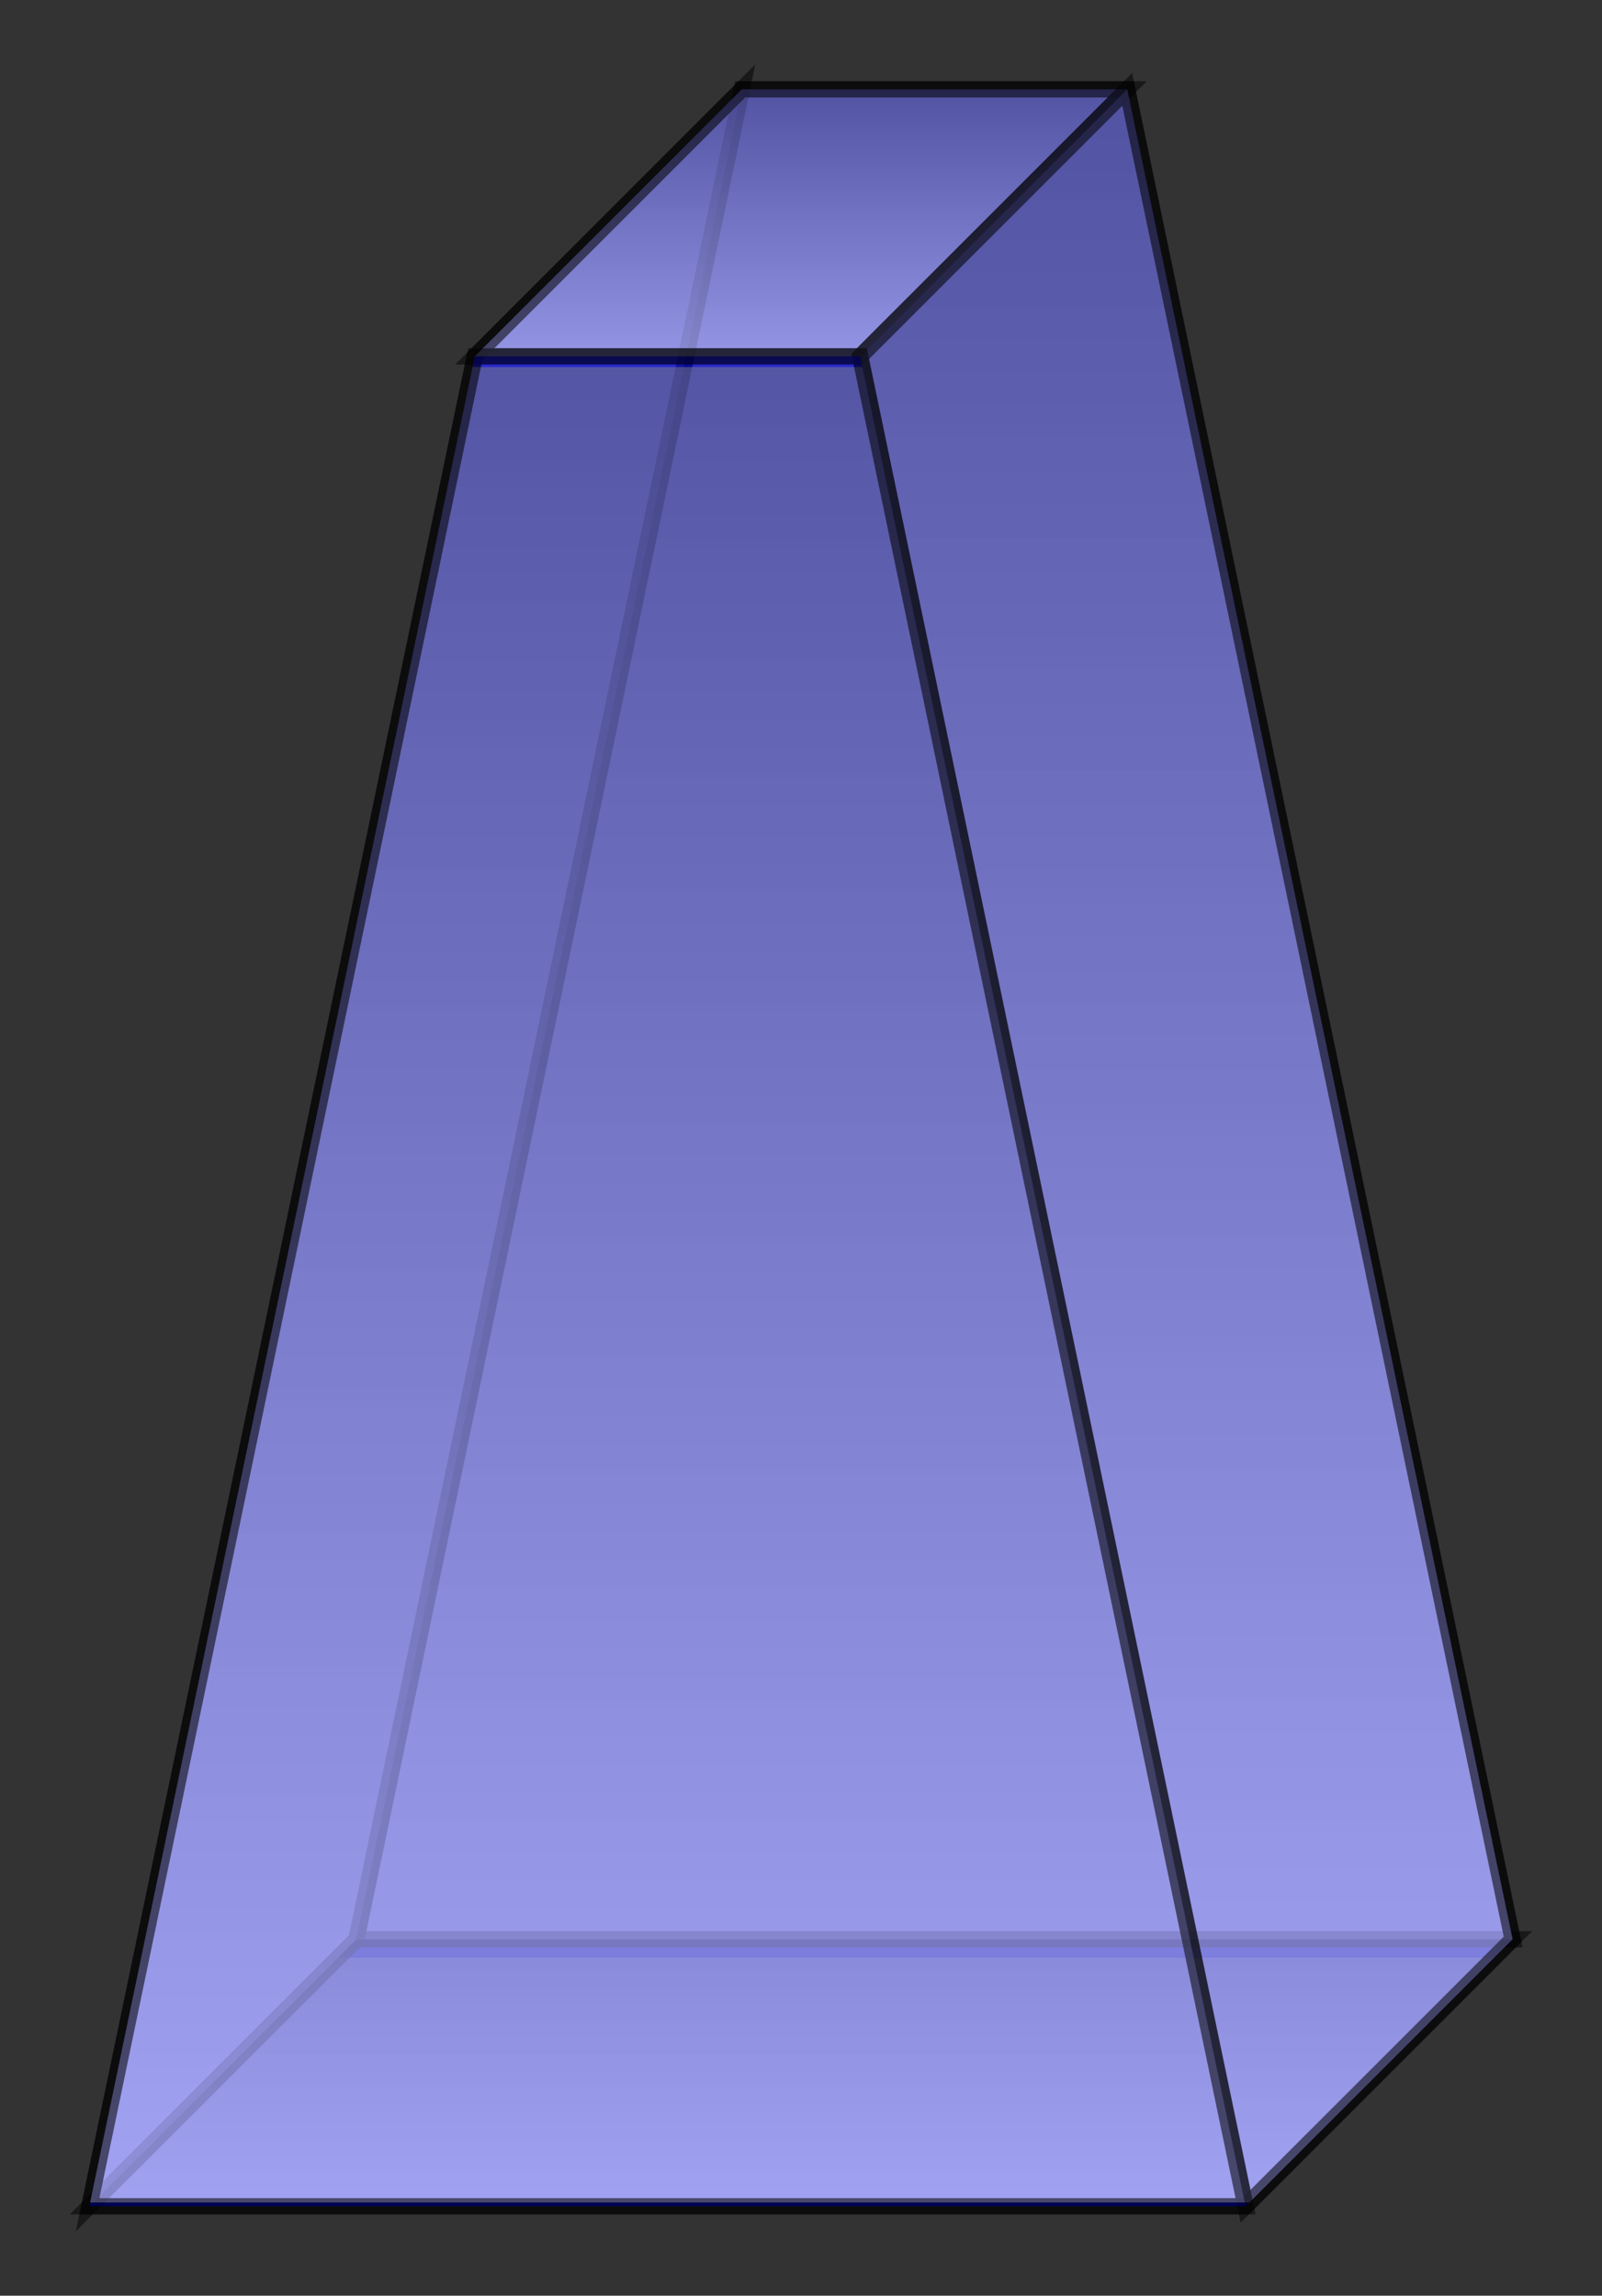 <?xml version="1.0" encoding="UTF-8"?>
<svg xmlns="http://www.w3.org/2000/svg" xmlns:xlink="http://www.w3.org/1999/xlink" width="39.278pt" height="56.286pt" viewBox="0 0 39.278 56.286" version="1.1">
<rect x="0" y="0" width="39.278" height="56.286" fill="#333333" stroke="none"/>
<defs>
<clipPath id="clip1">
  <path d="M 2 48 L 38 48 L 38 54 L 2 54 Z M 2 48 "/>
</clipPath>
<clipPath id="clip2">
  <path d="M 30.539 54.094 L 2.191 54.094 L 8.738 47.547 L 37.086 47.547 Z M 30.539 54.094 "/>
</clipPath>
<linearGradient id="linear0" gradientUnits="userSpaceOnUse" x1="0" y1="25.002" x2="0" y2="74.998" gradientTransform="matrix(0.698,0,0,-0.131,-15.26,57.368)">
<stop offset="0" style="stop-color:rgb(99.998%,99.998%,99.998%);stop-opacity:0.5;"/>
<stop offset="0.008" style="stop-color:rgb(99.803%,99.803%,99.803%);stop-opacity:0.5;"/>
<stop offset="0.016" style="stop-color:rgb(99.413%,99.413%,99.413%);stop-opacity:0.5;"/>
<stop offset="0.023" style="stop-color:rgb(99.022%,99.022%,99.022%);stop-opacity:0.5;"/>
<stop offset="0.031" style="stop-color:rgb(98.631%,98.631%,98.631%);stop-opacity:0.5;"/>
<stop offset="0.039" style="stop-color:rgb(98.241%,98.241%,98.241%);stop-opacity:0.5;"/>
<stop offset="0.047" style="stop-color:rgb(97.85%,97.85%,97.85%);stop-opacity:0.5;"/>
<stop offset="0.055" style="stop-color:rgb(97.459%,97.459%,97.459%);stop-opacity:0.5;"/>
<stop offset="0.062" style="stop-color:rgb(97.069%,97.069%,97.069%);stop-opacity:0.5;"/>
<stop offset="0.07" style="stop-color:rgb(96.678%,96.678%,96.678%);stop-opacity:0.5;"/>
<stop offset="0.078" style="stop-color:rgb(96.288%,96.288%,96.288%);stop-opacity:0.5;"/>
<stop offset="0.086" style="stop-color:rgb(95.897%,95.897%,95.897%);stop-opacity:0.5;"/>
<stop offset="0.094" style="stop-color:rgb(95.506%,95.506%,95.506%);stop-opacity:0.5;"/>
<stop offset="0.102" style="stop-color:rgb(95.116%,95.116%,95.116%);stop-opacity:0.5;"/>
<stop offset="0.109" style="stop-color:rgb(94.725%,94.725%,94.725%);stop-opacity:0.5;"/>
<stop offset="0.117" style="stop-color:rgb(94.334%,94.334%,94.334%);stop-opacity:0.5;"/>
<stop offset="0.125" style="stop-color:rgb(93.944%,93.944%,93.944%);stop-opacity:0.5;"/>
<stop offset="0.133" style="stop-color:rgb(93.553%,93.553%,93.553%);stop-opacity:0.5;"/>
<stop offset="0.141" style="stop-color:rgb(93.163%,93.163%,93.163%);stop-opacity:0.5;"/>
<stop offset="0.148" style="stop-color:rgb(92.772%,92.772%,92.772%);stop-opacity:0.5;"/>
<stop offset="0.156" style="stop-color:rgb(92.381%,92.381%,92.381%);stop-opacity:0.5;"/>
<stop offset="0.164" style="stop-color:rgb(91.991%,91.991%,91.991%);stop-opacity:0.5;"/>
<stop offset="0.172" style="stop-color:rgb(91.6%,91.6%,91.6%);stop-opacity:0.5;"/>
<stop offset="0.18" style="stop-color:rgb(91.209%,91.209%,91.209%);stop-opacity:0.5;"/>
<stop offset="0.188" style="stop-color:rgb(90.819%,90.819%,90.819%);stop-opacity:0.5;"/>
<stop offset="0.195" style="stop-color:rgb(90.428%,90.428%,90.428%);stop-opacity:0.5;"/>
<stop offset="0.203" style="stop-color:rgb(90.038%,90.038%,90.038%);stop-opacity:0.5;"/>
<stop offset="0.211" style="stop-color:rgb(89.647%,89.647%,89.647%);stop-opacity:0.5;"/>
<stop offset="0.219" style="stop-color:rgb(89.256%,89.256%,89.256%);stop-opacity:0.5;"/>
<stop offset="0.227" style="stop-color:rgb(88.866%,88.866%,88.866%);stop-opacity:0.5;"/>
<stop offset="0.234" style="stop-color:rgb(88.475%,88.475%,88.475%);stop-opacity:0.5;"/>
<stop offset="0.242" style="stop-color:rgb(88.084%,88.084%,88.084%);stop-opacity:0.5;"/>
<stop offset="0.25" style="stop-color:rgb(87.694%,87.694%,87.694%);stop-opacity:0.5;"/>
<stop offset="0.258" style="stop-color:rgb(87.303%,87.303%,87.303%);stop-opacity:0.5;"/>
<stop offset="0.266" style="stop-color:rgb(86.913%,86.913%,86.913%);stop-opacity:0.5;"/>
<stop offset="0.273" style="stop-color:rgb(86.522%,86.522%,86.522%);stop-opacity:0.5;"/>
<stop offset="0.281" style="stop-color:rgb(86.131%,86.131%,86.131%);stop-opacity:0.5;"/>
<stop offset="0.289" style="stop-color:rgb(85.741%,85.741%,85.741%);stop-opacity:0.5;"/>
<stop offset="0.297" style="stop-color:rgb(85.35%,85.35%,85.35%);stop-opacity:0.5;"/>
<stop offset="0.305" style="stop-color:rgb(84.959%,84.959%,84.959%);stop-opacity:0.5;"/>
<stop offset="0.312" style="stop-color:rgb(84.569%,84.569%,84.569%);stop-opacity:0.5;"/>
<stop offset="0.32" style="stop-color:rgb(84.178%,84.178%,84.178%);stop-opacity:0.5;"/>
<stop offset="0.328" style="stop-color:rgb(83.788%,83.788%,83.788%);stop-opacity:0.5;"/>
<stop offset="0.336" style="stop-color:rgb(83.397%,83.397%,83.397%);stop-opacity:0.5;"/>
<stop offset="0.344" style="stop-color:rgb(83.006%,83.006%,83.006%);stop-opacity:0.5;"/>
<stop offset="0.352" style="stop-color:rgb(82.616%,82.616%,82.616%);stop-opacity:0.5;"/>
<stop offset="0.359" style="stop-color:rgb(82.227%,82.227%,82.227%);stop-opacity:0.5;"/>
<stop offset="0.367" style="stop-color:rgb(81.836%,81.836%,81.836%);stop-opacity:0.5;"/>
<stop offset="0.375" style="stop-color:rgb(81.445%,81.445%,81.445%);stop-opacity:0.5;"/>
<stop offset="0.383" style="stop-color:rgb(81.055%,81.055%,81.055%);stop-opacity:0.5;"/>
<stop offset="0.391" style="stop-color:rgb(80.664%,80.664%,80.664%);stop-opacity:0.5;"/>
<stop offset="0.398" style="stop-color:rgb(80.273%,80.273%,80.273%);stop-opacity:0.5;"/>
<stop offset="0.406" style="stop-color:rgb(79.883%,79.883%,79.883%);stop-opacity:0.5;"/>
<stop offset="0.414" style="stop-color:rgb(79.492%,79.492%,79.492%);stop-opacity:0.5;"/>
<stop offset="0.422" style="stop-color:rgb(79.102%,79.102%,79.102%);stop-opacity:0.5;"/>
<stop offset="0.43" style="stop-color:rgb(78.711%,78.711%,78.711%);stop-opacity:0.5;"/>
<stop offset="0.438" style="stop-color:rgb(78.32%,78.32%,78.32%);stop-opacity:0.5;"/>
<stop offset="0.445" style="stop-color:rgb(77.93%,77.93%,77.93%);stop-opacity:0.5;"/>
<stop offset="0.453" style="stop-color:rgb(77.539%,77.539%,77.539%);stop-opacity:0.5;"/>
<stop offset="0.461" style="stop-color:rgb(77.148%,77.148%,77.148%);stop-opacity:0.5;"/>
<stop offset="0.469" style="stop-color:rgb(76.758%,76.758%,76.758%);stop-opacity:0.5;"/>
<stop offset="0.477" style="stop-color:rgb(76.367%,76.367%,76.367%);stop-opacity:0.5;"/>
<stop offset="0.484" style="stop-color:rgb(75.977%,75.977%,75.977%);stop-opacity:0.5;"/>
<stop offset="0.492" style="stop-color:rgb(75.586%,75.586%,75.586%);stop-opacity:0.5;"/>
<stop offset="0.5" style="stop-color:rgb(75.195%,75.195%,75.195%);stop-opacity:0.5;"/>
<stop offset="0.508" style="stop-color:rgb(74.805%,74.805%,74.805%);stop-opacity:0.5;"/>
<stop offset="0.516" style="stop-color:rgb(74.414%,74.414%,74.414%);stop-opacity:0.5;"/>
<stop offset="0.523" style="stop-color:rgb(74.023%,74.023%,74.023%);stop-opacity:0.5;"/>
<stop offset="0.531" style="stop-color:rgb(73.633%,73.633%,73.633%);stop-opacity:0.5;"/>
<stop offset="0.539" style="stop-color:rgb(73.242%,73.242%,73.242%);stop-opacity:0.5;"/>
<stop offset="0.547" style="stop-color:rgb(72.852%,72.852%,72.852%);stop-opacity:0.5;"/>
<stop offset="0.555" style="stop-color:rgb(72.461%,72.461%,72.461%);stop-opacity:0.5;"/>
<stop offset="0.562" style="stop-color:rgb(72.07%,72.07%,72.07%);stop-opacity:0.5;"/>
<stop offset="0.57" style="stop-color:rgb(71.68%,71.68%,71.68%);stop-opacity:0.5;"/>
<stop offset="0.578" style="stop-color:rgb(71.289%,71.289%,71.289%);stop-opacity:0.5;"/>
<stop offset="0.586" style="stop-color:rgb(70.898%,70.898%,70.898%);stop-opacity:0.5;"/>
<stop offset="0.594" style="stop-color:rgb(70.508%,70.508%,70.508%);stop-opacity:0.5;"/>
<stop offset="0.602" style="stop-color:rgb(70.117%,70.117%,70.117%);stop-opacity:0.5;"/>
<stop offset="0.609" style="stop-color:rgb(69.727%,69.727%,69.727%);stop-opacity:0.5;"/>
<stop offset="0.617" style="stop-color:rgb(69.336%,69.336%,69.336%);stop-opacity:0.5;"/>
<stop offset="0.625" style="stop-color:rgb(68.945%,68.945%,68.945%);stop-opacity:0.5;"/>
<stop offset="0.633" style="stop-color:rgb(68.555%,68.555%,68.555%);stop-opacity:0.5;"/>
<stop offset="0.641" style="stop-color:rgb(68.164%,68.164%,68.164%);stop-opacity:0.5;"/>
<stop offset="0.648" style="stop-color:rgb(67.773%,67.773%,67.773%);stop-opacity:0.5;"/>
<stop offset="0.656" style="stop-color:rgb(67.383%,67.383%,67.383%);stop-opacity:0.5;"/>
<stop offset="0.664" style="stop-color:rgb(66.992%,66.992%,66.992%);stop-opacity:0.5;"/>
<stop offset="0.672" style="stop-color:rgb(66.602%,66.602%,66.602%);stop-opacity:0.5;"/>
<stop offset="0.68" style="stop-color:rgb(66.211%,66.211%,66.211%);stop-opacity:0.5;"/>
<stop offset="0.688" style="stop-color:rgb(65.82%,65.82%,65.82%);stop-opacity:0.5;"/>
<stop offset="0.695" style="stop-color:rgb(65.43%,65.43%,65.43%);stop-opacity:0.5;"/>
<stop offset="0.703" style="stop-color:rgb(65.039%,65.039%,65.039%);stop-opacity:0.5;"/>
<stop offset="0.711" style="stop-color:rgb(64.648%,64.648%,64.648%);stop-opacity:0.5;"/>
<stop offset="0.719" style="stop-color:rgb(64.258%,64.258%,64.258%);stop-opacity:0.5;"/>
<stop offset="0.727" style="stop-color:rgb(63.867%,63.867%,63.867%);stop-opacity:0.5;"/>
<stop offset="0.734" style="stop-color:rgb(63.477%,63.477%,63.477%);stop-opacity:0.5;"/>
<stop offset="0.742" style="stop-color:rgb(63.086%,63.086%,63.086%);stop-opacity:0.5;"/>
<stop offset="0.75" style="stop-color:rgb(62.697%,62.697%,62.697%);stop-opacity:0.5;"/>
<stop offset="0.758" style="stop-color:rgb(62.306%,62.306%,62.306%);stop-opacity:0.5;"/>
<stop offset="0.766" style="stop-color:rgb(61.916%,61.916%,61.916%);stop-opacity:0.5;"/>
<stop offset="0.773" style="stop-color:rgb(61.525%,61.525%,61.525%);stop-opacity:0.5;"/>
<stop offset="0.781" style="stop-color:rgb(61.134%,61.134%,61.134%);stop-opacity:0.5;"/>
<stop offset="0.789" style="stop-color:rgb(60.744%,60.744%,60.744%);stop-opacity:0.5;"/>
<stop offset="0.797" style="stop-color:rgb(60.353%,60.353%,60.353%);stop-opacity:0.5;"/>
<stop offset="0.805" style="stop-color:rgb(59.962%,59.962%,59.962%);stop-opacity:0.5;"/>
<stop offset="0.812" style="stop-color:rgb(59.572%,59.572%,59.572%);stop-opacity:0.5;"/>
<stop offset="0.82" style="stop-color:rgb(59.181%,59.181%,59.181%);stop-opacity:0.5;"/>
<stop offset="0.828" style="stop-color:rgb(58.791%,58.791%,58.791%);stop-opacity:0.5;"/>
<stop offset="0.836" style="stop-color:rgb(58.4%,58.4%,58.4%);stop-opacity:0.5;"/>
<stop offset="0.844" style="stop-color:rgb(58.009%,58.009%,58.009%);stop-opacity:0.5;"/>
<stop offset="0.852" style="stop-color:rgb(57.619%,57.619%,57.619%);stop-opacity:0.5;"/>
<stop offset="0.859" style="stop-color:rgb(57.228%,57.228%,57.228%);stop-opacity:0.5;"/>
<stop offset="0.867" style="stop-color:rgb(56.837%,56.837%,56.837%);stop-opacity:0.5;"/>
<stop offset="0.875" style="stop-color:rgb(56.447%,56.447%,56.447%);stop-opacity:0.5;"/>
<stop offset="0.883" style="stop-color:rgb(56.056%,56.056%,56.056%);stop-opacity:0.5;"/>
<stop offset="0.891" style="stop-color:rgb(55.666%,55.666%,55.666%);stop-opacity:0.5;"/>
<stop offset="0.898" style="stop-color:rgb(55.275%,55.275%,55.275%);stop-opacity:0.5;"/>
<stop offset="0.906" style="stop-color:rgb(54.884%,54.884%,54.884%);stop-opacity:0.5;"/>
<stop offset="0.914" style="stop-color:rgb(54.494%,54.494%,54.494%);stop-opacity:0.5;"/>
<stop offset="0.922" style="stop-color:rgb(54.103%,54.103%,54.103%);stop-opacity:0.5;"/>
<stop offset="0.93" style="stop-color:rgb(53.712%,53.712%,53.712%);stop-opacity:0.5;"/>
<stop offset="0.938" style="stop-color:rgb(53.322%,53.322%,53.322%);stop-opacity:0.5;"/>
<stop offset="0.945" style="stop-color:rgb(52.931%,52.931%,52.931%);stop-opacity:0.5;"/>
<stop offset="0.953" style="stop-color:rgb(52.541%,52.541%,52.541%);stop-opacity:0.5;"/>
<stop offset="0.961" style="stop-color:rgb(52.15%,52.15%,52.15%);stop-opacity:0.5;"/>
<stop offset="0.969" style="stop-color:rgb(51.759%,51.759%,51.759%);stop-opacity:0.5;"/>
<stop offset="0.977" style="stop-color:rgb(51.369%,51.369%,51.369%);stop-opacity:0.5;"/>
<stop offset="0.984" style="stop-color:rgb(50.978%,50.978%,50.978%);stop-opacity:0.5;"/>
<stop offset="0.992" style="stop-color:rgb(50.587%,50.587%,50.587%);stop-opacity:0.5;"/>
<stop offset="1" style="stop-color:rgb(50.197%,50.197%,50.197%);stop-opacity:0.5;"/>
</linearGradient>
<clipPath id="clip3">
  <path d="M 0 41 L 39.277 41 L 39.277 56.285 L 0 56.285 Z M 0 41 "/>
</clipPath>
<clipPath id="clip4">
  <path d="M 8 2 L 38 2 L 38 48 L 8 48 Z M 8 2 "/>
</clipPath>
<clipPath id="clip5">
  <path d="M 37.086 47.547 L 8.738 47.547 L 18.188 2.191 L 27.637 2.191 Z M 37.086 47.547 "/>
</clipPath>
<linearGradient id="linear1" gradientUnits="userSpaceOnUse" x1="0" y1="25.003" x2="0" y2="74.997" gradientTransform="matrix(0.567,0,0,-0.907,-5.437,70.229)">
<stop offset="0" style="stop-color:rgb(99.997%,99.997%,99.997%);stop-opacity:0.5;"/>
<stop offset="0.008" style="stop-color:rgb(99.802%,99.802%,99.802%);stop-opacity:0.5;"/>
<stop offset="0.016" style="stop-color:rgb(99.411%,99.411%,99.411%);stop-opacity:0.5;"/>
<stop offset="0.023" style="stop-color:rgb(99.02%,99.02%,99.02%);stop-opacity:0.5;"/>
<stop offset="0.031" style="stop-color:rgb(98.63%,98.63%,98.63%);stop-opacity:0.5;"/>
<stop offset="0.039" style="stop-color:rgb(98.239%,98.239%,98.239%);stop-opacity:0.5;"/>
<stop offset="0.047" style="stop-color:rgb(97.849%,97.849%,97.849%);stop-opacity:0.5;"/>
<stop offset="0.055" style="stop-color:rgb(97.458%,97.458%,97.458%);stop-opacity:0.5;"/>
<stop offset="0.062" style="stop-color:rgb(97.067%,97.067%,97.067%);stop-opacity:0.5;"/>
<stop offset="0.07" style="stop-color:rgb(96.677%,96.677%,96.677%);stop-opacity:0.5;"/>
<stop offset="0.078" style="stop-color:rgb(96.286%,96.286%,96.286%);stop-opacity:0.5;"/>
<stop offset="0.086" style="stop-color:rgb(95.895%,95.895%,95.895%);stop-opacity:0.5;"/>
<stop offset="0.094" style="stop-color:rgb(95.505%,95.505%,95.505%);stop-opacity:0.5;"/>
<stop offset="0.102" style="stop-color:rgb(95.114%,95.114%,95.114%);stop-opacity:0.5;"/>
<stop offset="0.109" style="stop-color:rgb(94.724%,94.724%,94.724%);stop-opacity:0.5;"/>
<stop offset="0.117" style="stop-color:rgb(94.333%,94.333%,94.333%);stop-opacity:0.5;"/>
<stop offset="0.125" style="stop-color:rgb(93.942%,93.942%,93.942%);stop-opacity:0.5;"/>
<stop offset="0.133" style="stop-color:rgb(93.552%,93.552%,93.552%);stop-opacity:0.5;"/>
<stop offset="0.141" style="stop-color:rgb(93.161%,93.161%,93.161%);stop-opacity:0.5;"/>
<stop offset="0.148" style="stop-color:rgb(92.77%,92.77%,92.77%);stop-opacity:0.5;"/>
<stop offset="0.156" style="stop-color:rgb(92.38%,92.38%,92.38%);stop-opacity:0.5;"/>
<stop offset="0.164" style="stop-color:rgb(91.989%,91.989%,91.989%);stop-opacity:0.5;"/>
<stop offset="0.172" style="stop-color:rgb(91.599%,91.599%,91.599%);stop-opacity:0.5;"/>
<stop offset="0.18" style="stop-color:rgb(91.208%,91.208%,91.208%);stop-opacity:0.5;"/>
<stop offset="0.188" style="stop-color:rgb(90.819%,90.819%,90.819%);stop-opacity:0.5;"/>
<stop offset="0.195" style="stop-color:rgb(90.428%,90.428%,90.428%);stop-opacity:0.5;"/>
<stop offset="0.203" style="stop-color:rgb(90.038%,90.038%,90.038%);stop-opacity:0.5;"/>
<stop offset="0.211" style="stop-color:rgb(89.647%,89.647%,89.647%);stop-opacity:0.5;"/>
<stop offset="0.219" style="stop-color:rgb(89.256%,89.256%,89.256%);stop-opacity:0.5;"/>
<stop offset="0.227" style="stop-color:rgb(88.866%,88.866%,88.866%);stop-opacity:0.5;"/>
<stop offset="0.234" style="stop-color:rgb(88.475%,88.475%,88.475%);stop-opacity:0.5;"/>
<stop offset="0.242" style="stop-color:rgb(88.084%,88.084%,88.084%);stop-opacity:0.5;"/>
<stop offset="0.25" style="stop-color:rgb(87.694%,87.694%,87.694%);stop-opacity:0.5;"/>
<stop offset="0.258" style="stop-color:rgb(87.303%,87.303%,87.303%);stop-opacity:0.5;"/>
<stop offset="0.266" style="stop-color:rgb(86.913%,86.913%,86.913%);stop-opacity:0.5;"/>
<stop offset="0.273" style="stop-color:rgb(86.522%,86.522%,86.522%);stop-opacity:0.5;"/>
<stop offset="0.281" style="stop-color:rgb(86.131%,86.131%,86.131%);stop-opacity:0.5;"/>
<stop offset="0.289" style="stop-color:rgb(85.741%,85.741%,85.741%);stop-opacity:0.5;"/>
<stop offset="0.297" style="stop-color:rgb(85.35%,85.35%,85.35%);stop-opacity:0.5;"/>
<stop offset="0.305" style="stop-color:rgb(84.959%,84.959%,84.959%);stop-opacity:0.5;"/>
<stop offset="0.312" style="stop-color:rgb(84.569%,84.569%,84.569%);stop-opacity:0.5;"/>
<stop offset="0.32" style="stop-color:rgb(84.178%,84.178%,84.178%);stop-opacity:0.5;"/>
<stop offset="0.328" style="stop-color:rgb(83.788%,83.788%,83.788%);stop-opacity:0.5;"/>
<stop offset="0.336" style="stop-color:rgb(83.397%,83.397%,83.397%);stop-opacity:0.5;"/>
<stop offset="0.344" style="stop-color:rgb(83.006%,83.006%,83.006%);stop-opacity:0.5;"/>
<stop offset="0.352" style="stop-color:rgb(82.616%,82.616%,82.616%);stop-opacity:0.5;"/>
<stop offset="0.359" style="stop-color:rgb(82.225%,82.225%,82.225%);stop-opacity:0.5;"/>
<stop offset="0.367" style="stop-color:rgb(81.834%,81.834%,81.834%);stop-opacity:0.5;"/>
<stop offset="0.375" style="stop-color:rgb(81.444%,81.444%,81.444%);stop-opacity:0.5;"/>
<stop offset="0.383" style="stop-color:rgb(81.053%,81.053%,81.053%);stop-opacity:0.5;"/>
<stop offset="0.391" style="stop-color:rgb(80.663%,80.663%,80.663%);stop-opacity:0.5;"/>
<stop offset="0.398" style="stop-color:rgb(80.272%,80.272%,80.272%);stop-opacity:0.5;"/>
<stop offset="0.406" style="stop-color:rgb(79.881%,79.881%,79.881%);stop-opacity:0.5;"/>
<stop offset="0.414" style="stop-color:rgb(79.492%,79.492%,79.492%);stop-opacity:0.5;"/>
<stop offset="0.422" style="stop-color:rgb(79.102%,79.102%,79.102%);stop-opacity:0.5;"/>
<stop offset="0.43" style="stop-color:rgb(78.711%,78.711%,78.711%);stop-opacity:0.5;"/>
<stop offset="0.438" style="stop-color:rgb(78.32%,78.32%,78.32%);stop-opacity:0.5;"/>
<stop offset="0.445" style="stop-color:rgb(77.93%,77.93%,77.93%);stop-opacity:0.5;"/>
<stop offset="0.453" style="stop-color:rgb(77.539%,77.539%,77.539%);stop-opacity:0.5;"/>
<stop offset="0.461" style="stop-color:rgb(77.148%,77.148%,77.148%);stop-opacity:0.5;"/>
<stop offset="0.469" style="stop-color:rgb(76.758%,76.758%,76.758%);stop-opacity:0.5;"/>
<stop offset="0.477" style="stop-color:rgb(76.367%,76.367%,76.367%);stop-opacity:0.5;"/>
<stop offset="0.484" style="stop-color:rgb(75.977%,75.977%,75.977%);stop-opacity:0.5;"/>
<stop offset="0.492" style="stop-color:rgb(75.586%,75.586%,75.586%);stop-opacity:0.5;"/>
<stop offset="0.5" style="stop-color:rgb(75.195%,75.195%,75.195%);stop-opacity:0.5;"/>
<stop offset="0.508" style="stop-color:rgb(74.805%,74.805%,74.805%);stop-opacity:0.5;"/>
<stop offset="0.516" style="stop-color:rgb(74.414%,74.414%,74.414%);stop-opacity:0.5;"/>
<stop offset="0.523" style="stop-color:rgb(74.023%,74.023%,74.023%);stop-opacity:0.5;"/>
<stop offset="0.531" style="stop-color:rgb(73.633%,73.633%,73.633%);stop-opacity:0.5;"/>
<stop offset="0.539" style="stop-color:rgb(73.242%,73.242%,73.242%);stop-opacity:0.5;"/>
<stop offset="0.547" style="stop-color:rgb(72.852%,72.852%,72.852%);stop-opacity:0.5;"/>
<stop offset="0.555" style="stop-color:rgb(72.461%,72.461%,72.461%);stop-opacity:0.5;"/>
<stop offset="0.562" style="stop-color:rgb(72.07%,72.07%,72.07%);stop-opacity:0.5;"/>
<stop offset="0.57" style="stop-color:rgb(71.68%,71.68%,71.68%);stop-opacity:0.5;"/>
<stop offset="0.578" style="stop-color:rgb(71.289%,71.289%,71.289%);stop-opacity:0.5;"/>
<stop offset="0.586" style="stop-color:rgb(70.898%,70.898%,70.898%);stop-opacity:0.5;"/>
<stop offset="0.594" style="stop-color:rgb(70.508%,70.508%,70.508%);stop-opacity:0.5;"/>
<stop offset="0.602" style="stop-color:rgb(70.117%,70.117%,70.117%);stop-opacity:0.5;"/>
<stop offset="0.609" style="stop-color:rgb(69.727%,69.727%,69.727%);stop-opacity:0.5;"/>
<stop offset="0.617" style="stop-color:rgb(69.336%,69.336%,69.336%);stop-opacity:0.5;"/>
<stop offset="0.625" style="stop-color:rgb(68.945%,68.945%,68.945%);stop-opacity:0.5;"/>
<stop offset="0.633" style="stop-color:rgb(68.555%,68.555%,68.555%);stop-opacity:0.5;"/>
<stop offset="0.641" style="stop-color:rgb(68.164%,68.164%,68.164%);stop-opacity:0.5;"/>
<stop offset="0.648" style="stop-color:rgb(67.775%,67.775%,67.775%);stop-opacity:0.5;"/>
<stop offset="0.656" style="stop-color:rgb(67.384%,67.384%,67.384%);stop-opacity:0.5;"/>
<stop offset="0.664" style="stop-color:rgb(66.994%,66.994%,66.994%);stop-opacity:0.5;"/>
<stop offset="0.672" style="stop-color:rgb(66.603%,66.603%,66.603%);stop-opacity:0.5;"/>
<stop offset="0.68" style="stop-color:rgb(66.212%,66.212%,66.212%);stop-opacity:0.5;"/>
<stop offset="0.688" style="stop-color:rgb(65.822%,65.822%,65.822%);stop-opacity:0.5;"/>
<stop offset="0.695" style="stop-color:rgb(65.431%,65.431%,65.431%);stop-opacity:0.5;"/>
<stop offset="0.703" style="stop-color:rgb(65.041%,65.041%,65.041%);stop-opacity:0.5;"/>
<stop offset="0.711" style="stop-color:rgb(64.65%,64.65%,64.65%);stop-opacity:0.5;"/>
<stop offset="0.719" style="stop-color:rgb(64.259%,64.259%,64.259%);stop-opacity:0.5;"/>
<stop offset="0.727" style="stop-color:rgb(63.869%,63.869%,63.869%);stop-opacity:0.5;"/>
<stop offset="0.734" style="stop-color:rgb(63.478%,63.478%,63.478%);stop-opacity:0.5;"/>
<stop offset="0.742" style="stop-color:rgb(63.087%,63.087%,63.087%);stop-opacity:0.5;"/>
<stop offset="0.75" style="stop-color:rgb(62.697%,62.697%,62.697%);stop-opacity:0.5;"/>
<stop offset="0.758" style="stop-color:rgb(62.306%,62.306%,62.306%);stop-opacity:0.5;"/>
<stop offset="0.766" style="stop-color:rgb(61.916%,61.916%,61.916%);stop-opacity:0.5;"/>
<stop offset="0.773" style="stop-color:rgb(61.525%,61.525%,61.525%);stop-opacity:0.5;"/>
<stop offset="0.781" style="stop-color:rgb(61.134%,61.134%,61.134%);stop-opacity:0.5;"/>
<stop offset="0.789" style="stop-color:rgb(60.744%,60.744%,60.744%);stop-opacity:0.5;"/>
<stop offset="0.797" style="stop-color:rgb(60.353%,60.353%,60.353%);stop-opacity:0.5;"/>
<stop offset="0.805" style="stop-color:rgb(59.962%,59.962%,59.962%);stop-opacity:0.5;"/>
<stop offset="0.812" style="stop-color:rgb(59.572%,59.572%,59.572%);stop-opacity:0.5;"/>
<stop offset="0.82" style="stop-color:rgb(59.181%,59.181%,59.181%);stop-opacity:0.5;"/>
<stop offset="0.828" style="stop-color:rgb(58.791%,58.791%,58.791%);stop-opacity:0.5;"/>
<stop offset="0.836" style="stop-color:rgb(58.4%,58.4%,58.4%);stop-opacity:0.5;"/>
<stop offset="0.844" style="stop-color:rgb(58.009%,58.009%,58.009%);stop-opacity:0.5;"/>
<stop offset="0.852" style="stop-color:rgb(57.619%,57.619%,57.619%);stop-opacity:0.5;"/>
<stop offset="0.859" style="stop-color:rgb(57.228%,57.228%,57.228%);stop-opacity:0.5;"/>
<stop offset="0.867" style="stop-color:rgb(56.837%,56.837%,56.837%);stop-opacity:0.5;"/>
<stop offset="0.875" style="stop-color:rgb(56.448%,56.448%,56.448%);stop-opacity:0.5;"/>
<stop offset="0.883" style="stop-color:rgb(56.058%,56.058%,56.058%);stop-opacity:0.5;"/>
<stop offset="0.891" style="stop-color:rgb(55.667%,55.667%,55.667%);stop-opacity:0.5;"/>
<stop offset="0.898" style="stop-color:rgb(55.276%,55.276%,55.276%);stop-opacity:0.5;"/>
<stop offset="0.906" style="stop-color:rgb(54.886%,54.886%,54.886%);stop-opacity:0.5;"/>
<stop offset="0.914" style="stop-color:rgb(54.495%,54.495%,54.495%);stop-opacity:0.5;"/>
<stop offset="0.922" style="stop-color:rgb(54.105%,54.105%,54.105%);stop-opacity:0.5;"/>
<stop offset="0.93" style="stop-color:rgb(53.714%,53.714%,53.714%);stop-opacity:0.5;"/>
<stop offset="0.938" style="stop-color:rgb(53.323%,53.323%,53.323%);stop-opacity:0.5;"/>
<stop offset="0.945" style="stop-color:rgb(52.933%,52.933%,52.933%);stop-opacity:0.5;"/>
<stop offset="0.953" style="stop-color:rgb(52.542%,52.542%,52.542%);stop-opacity:0.5;"/>
<stop offset="0.961" style="stop-color:rgb(52.151%,52.151%,52.151%);stop-opacity:0.5;"/>
<stop offset="0.969" style="stop-color:rgb(51.761%,51.761%,51.761%);stop-opacity:0.5;"/>
<stop offset="0.977" style="stop-color:rgb(51.37%,51.37%,51.37%);stop-opacity:0.5;"/>
<stop offset="0.984" style="stop-color:rgb(50.98%,50.98%,50.98%);stop-opacity:0.5;"/>
<stop offset="0.992" style="stop-color:rgb(50.589%,50.589%,50.589%);stop-opacity:0.5;"/>
<stop offset="1" style="stop-color:rgb(50.198%,50.198%,50.198%);stop-opacity:0.5;"/>
</linearGradient>
<clipPath id="clip6">
  <path d="M 3 0 L 39.277 0 L 39.277 54 L 3 54 Z M 3 0 "/>
</clipPath>
<clipPath id="clip7">
  <path d="M 2 2 L 19 2 L 19 54 L 2 54 Z M 2 2 "/>
</clipPath>
<clipPath id="clip8">
  <path d="M 2.191 54.094 L 8.738 47.547 L 18.188 2.191 L 11.641 8.738 Z M 2.191 54.094 "/>
</clipPath>
<linearGradient id="linear2" gradientUnits="userSpaceOnUse" x1="0" y1="25.003" x2="0" y2="74.997" gradientTransform="matrix(0.32,0,0,-1.038,-5.808,80.051)">
<stop offset="0" style="stop-color:rgb(99.997%,99.997%,99.997%);stop-opacity:0.5;"/>
<stop offset="0.008" style="stop-color:rgb(99.802%,99.802%,99.802%);stop-opacity:0.5;"/>
<stop offset="0.016" style="stop-color:rgb(99.411%,99.411%,99.411%);stop-opacity:0.5;"/>
<stop offset="0.023" style="stop-color:rgb(99.02%,99.02%,99.02%);stop-opacity:0.5;"/>
<stop offset="0.031" style="stop-color:rgb(98.63%,98.63%,98.63%);stop-opacity:0.5;"/>
<stop offset="0.039" style="stop-color:rgb(98.239%,98.239%,98.239%);stop-opacity:0.5;"/>
<stop offset="0.047" style="stop-color:rgb(97.849%,97.849%,97.849%);stop-opacity:0.5;"/>
<stop offset="0.055" style="stop-color:rgb(97.458%,97.458%,97.458%);stop-opacity:0.5;"/>
<stop offset="0.062" style="stop-color:rgb(97.067%,97.067%,97.067%);stop-opacity:0.5;"/>
<stop offset="0.07" style="stop-color:rgb(96.677%,96.677%,96.677%);stop-opacity:0.5;"/>
<stop offset="0.078" style="stop-color:rgb(96.286%,96.286%,96.286%);stop-opacity:0.5;"/>
<stop offset="0.086" style="stop-color:rgb(95.895%,95.895%,95.895%);stop-opacity:0.5;"/>
<stop offset="0.094" style="stop-color:rgb(95.505%,95.505%,95.505%);stop-opacity:0.5;"/>
<stop offset="0.102" style="stop-color:rgb(95.114%,95.114%,95.114%);stop-opacity:0.5;"/>
<stop offset="0.109" style="stop-color:rgb(94.724%,94.724%,94.724%);stop-opacity:0.5;"/>
<stop offset="0.117" style="stop-color:rgb(94.333%,94.333%,94.333%);stop-opacity:0.5;"/>
<stop offset="0.125" style="stop-color:rgb(93.942%,93.942%,93.942%);stop-opacity:0.5;"/>
<stop offset="0.133" style="stop-color:rgb(93.552%,93.552%,93.552%);stop-opacity:0.5;"/>
<stop offset="0.141" style="stop-color:rgb(93.161%,93.161%,93.161%);stop-opacity:0.5;"/>
<stop offset="0.148" style="stop-color:rgb(92.77%,92.77%,92.77%);stop-opacity:0.5;"/>
<stop offset="0.156" style="stop-color:rgb(92.38%,92.38%,92.38%);stop-opacity:0.5;"/>
<stop offset="0.164" style="stop-color:rgb(91.989%,91.989%,91.989%);stop-opacity:0.5;"/>
<stop offset="0.172" style="stop-color:rgb(91.6%,91.6%,91.6%);stop-opacity:0.5;"/>
<stop offset="0.18" style="stop-color:rgb(91.209%,91.209%,91.209%);stop-opacity:0.5;"/>
<stop offset="0.188" style="stop-color:rgb(90.819%,90.819%,90.819%);stop-opacity:0.5;"/>
<stop offset="0.195" style="stop-color:rgb(90.428%,90.428%,90.428%);stop-opacity:0.5;"/>
<stop offset="0.203" style="stop-color:rgb(90.038%,90.038%,90.038%);stop-opacity:0.5;"/>
<stop offset="0.211" style="stop-color:rgb(89.647%,89.647%,89.647%);stop-opacity:0.5;"/>
<stop offset="0.219" style="stop-color:rgb(89.256%,89.256%,89.256%);stop-opacity:0.5;"/>
<stop offset="0.227" style="stop-color:rgb(88.866%,88.866%,88.866%);stop-opacity:0.5;"/>
<stop offset="0.234" style="stop-color:rgb(88.475%,88.475%,88.475%);stop-opacity:0.5;"/>
<stop offset="0.242" style="stop-color:rgb(88.084%,88.084%,88.084%);stop-opacity:0.5;"/>
<stop offset="0.25" style="stop-color:rgb(87.694%,87.694%,87.694%);stop-opacity:0.5;"/>
<stop offset="0.258" style="stop-color:rgb(87.303%,87.303%,87.303%);stop-opacity:0.5;"/>
<stop offset="0.266" style="stop-color:rgb(86.913%,86.913%,86.913%);stop-opacity:0.5;"/>
<stop offset="0.273" style="stop-color:rgb(86.522%,86.522%,86.522%);stop-opacity:0.5;"/>
<stop offset="0.281" style="stop-color:rgb(86.131%,86.131%,86.131%);stop-opacity:0.5;"/>
<stop offset="0.289" style="stop-color:rgb(85.741%,85.741%,85.741%);stop-opacity:0.5;"/>
<stop offset="0.297" style="stop-color:rgb(85.35%,85.35%,85.35%);stop-opacity:0.5;"/>
<stop offset="0.305" style="stop-color:rgb(84.959%,84.959%,84.959%);stop-opacity:0.5;"/>
<stop offset="0.312" style="stop-color:rgb(84.569%,84.569%,84.569%);stop-opacity:0.5;"/>
<stop offset="0.32" style="stop-color:rgb(84.178%,84.178%,84.178%);stop-opacity:0.5;"/>
<stop offset="0.328" style="stop-color:rgb(83.788%,83.788%,83.788%);stop-opacity:0.5;"/>
<stop offset="0.336" style="stop-color:rgb(83.397%,83.397%,83.397%);stop-opacity:0.5;"/>
<stop offset="0.344" style="stop-color:rgb(83.006%,83.006%,83.006%);stop-opacity:0.5;"/>
<stop offset="0.352" style="stop-color:rgb(82.616%,82.616%,82.616%);stop-opacity:0.5;"/>
<stop offset="0.359" style="stop-color:rgb(82.225%,82.225%,82.225%);stop-opacity:0.5;"/>
<stop offset="0.367" style="stop-color:rgb(81.834%,81.834%,81.834%);stop-opacity:0.5;"/>
<stop offset="0.375" style="stop-color:rgb(81.444%,81.444%,81.444%);stop-opacity:0.5;"/>
<stop offset="0.383" style="stop-color:rgb(81.053%,81.053%,81.053%);stop-opacity:0.5;"/>
<stop offset="0.391" style="stop-color:rgb(80.663%,80.663%,80.663%);stop-opacity:0.5;"/>
<stop offset="0.398" style="stop-color:rgb(80.272%,80.272%,80.272%);stop-opacity:0.5;"/>
<stop offset="0.406" style="stop-color:rgb(79.881%,79.881%,79.881%);stop-opacity:0.5;"/>
<stop offset="0.414" style="stop-color:rgb(79.492%,79.492%,79.492%);stop-opacity:0.5;"/>
<stop offset="0.422" style="stop-color:rgb(79.102%,79.102%,79.102%);stop-opacity:0.5;"/>
<stop offset="0.43" style="stop-color:rgb(78.711%,78.711%,78.711%);stop-opacity:0.5;"/>
<stop offset="0.438" style="stop-color:rgb(78.32%,78.32%,78.32%);stop-opacity:0.5;"/>
<stop offset="0.445" style="stop-color:rgb(77.93%,77.93%,77.93%);stop-opacity:0.5;"/>
<stop offset="0.453" style="stop-color:rgb(77.539%,77.539%,77.539%);stop-opacity:0.5;"/>
<stop offset="0.461" style="stop-color:rgb(77.148%,77.148%,77.148%);stop-opacity:0.5;"/>
<stop offset="0.469" style="stop-color:rgb(76.758%,76.758%,76.758%);stop-opacity:0.5;"/>
<stop offset="0.477" style="stop-color:rgb(76.367%,76.367%,76.367%);stop-opacity:0.5;"/>
<stop offset="0.484" style="stop-color:rgb(75.977%,75.977%,75.977%);stop-opacity:0.5;"/>
<stop offset="0.492" style="stop-color:rgb(75.586%,75.586%,75.586%);stop-opacity:0.5;"/>
<stop offset="0.5" style="stop-color:rgb(75.195%,75.195%,75.195%);stop-opacity:0.5;"/>
<stop offset="0.508" style="stop-color:rgb(74.805%,74.805%,74.805%);stop-opacity:0.5;"/>
<stop offset="0.516" style="stop-color:rgb(74.414%,74.414%,74.414%);stop-opacity:0.5;"/>
<stop offset="0.523" style="stop-color:rgb(74.023%,74.023%,74.023%);stop-opacity:0.5;"/>
<stop offset="0.531" style="stop-color:rgb(73.633%,73.633%,73.633%);stop-opacity:0.5;"/>
<stop offset="0.539" style="stop-color:rgb(73.242%,73.242%,73.242%);stop-opacity:0.5;"/>
<stop offset="0.547" style="stop-color:rgb(72.852%,72.852%,72.852%);stop-opacity:0.5;"/>
<stop offset="0.555" style="stop-color:rgb(72.461%,72.461%,72.461%);stop-opacity:0.5;"/>
<stop offset="0.562" style="stop-color:rgb(72.07%,72.07%,72.07%);stop-opacity:0.5;"/>
<stop offset="0.57" style="stop-color:rgb(71.68%,71.68%,71.68%);stop-opacity:0.5;"/>
<stop offset="0.578" style="stop-color:rgb(71.289%,71.289%,71.289%);stop-opacity:0.5;"/>
<stop offset="0.586" style="stop-color:rgb(70.898%,70.898%,70.898%);stop-opacity:0.5;"/>
<stop offset="0.594" style="stop-color:rgb(70.508%,70.508%,70.508%);stop-opacity:0.5;"/>
<stop offset="0.602" style="stop-color:rgb(70.117%,70.117%,70.117%);stop-opacity:0.5;"/>
<stop offset="0.609" style="stop-color:rgb(69.727%,69.727%,69.727%);stop-opacity:0.5;"/>
<stop offset="0.617" style="stop-color:rgb(69.336%,69.336%,69.336%);stop-opacity:0.5;"/>
<stop offset="0.625" style="stop-color:rgb(68.945%,68.945%,68.945%);stop-opacity:0.5;"/>
<stop offset="0.633" style="stop-color:rgb(68.555%,68.555%,68.555%);stop-opacity:0.5;"/>
<stop offset="0.641" style="stop-color:rgb(68.164%,68.164%,68.164%);stop-opacity:0.5;"/>
<stop offset="0.648" style="stop-color:rgb(67.773%,67.773%,67.773%);stop-opacity:0.5;"/>
<stop offset="0.656" style="stop-color:rgb(67.384%,67.384%,67.384%);stop-opacity:0.5;"/>
<stop offset="0.664" style="stop-color:rgb(66.994%,66.994%,66.994%);stop-opacity:0.5;"/>
<stop offset="0.672" style="stop-color:rgb(66.603%,66.603%,66.603%);stop-opacity:0.5;"/>
<stop offset="0.68" style="stop-color:rgb(66.212%,66.212%,66.212%);stop-opacity:0.5;"/>
<stop offset="0.688" style="stop-color:rgb(65.822%,65.822%,65.822%);stop-opacity:0.5;"/>
<stop offset="0.695" style="stop-color:rgb(65.431%,65.431%,65.431%);stop-opacity:0.5;"/>
<stop offset="0.703" style="stop-color:rgb(65.041%,65.041%,65.041%);stop-opacity:0.5;"/>
<stop offset="0.711" style="stop-color:rgb(64.65%,64.65%,64.65%);stop-opacity:0.5;"/>
<stop offset="0.719" style="stop-color:rgb(64.259%,64.259%,64.259%);stop-opacity:0.5;"/>
<stop offset="0.727" style="stop-color:rgb(63.869%,63.869%,63.869%);stop-opacity:0.5;"/>
<stop offset="0.734" style="stop-color:rgb(63.478%,63.478%,63.478%);stop-opacity:0.5;"/>
<stop offset="0.742" style="stop-color:rgb(63.087%,63.087%,63.087%);stop-opacity:0.5;"/>
<stop offset="0.75" style="stop-color:rgb(62.697%,62.697%,62.697%);stop-opacity:0.5;"/>
<stop offset="0.758" style="stop-color:rgb(62.306%,62.306%,62.306%);stop-opacity:0.5;"/>
<stop offset="0.766" style="stop-color:rgb(61.916%,61.916%,61.916%);stop-opacity:0.5;"/>
<stop offset="0.773" style="stop-color:rgb(61.525%,61.525%,61.525%);stop-opacity:0.5;"/>
<stop offset="0.781" style="stop-color:rgb(61.134%,61.134%,61.134%);stop-opacity:0.5;"/>
<stop offset="0.789" style="stop-color:rgb(60.744%,60.744%,60.744%);stop-opacity:0.5;"/>
<stop offset="0.797" style="stop-color:rgb(60.353%,60.353%,60.353%);stop-opacity:0.5;"/>
<stop offset="0.805" style="stop-color:rgb(59.962%,59.962%,59.962%);stop-opacity:0.5;"/>
<stop offset="0.812" style="stop-color:rgb(59.572%,59.572%,59.572%);stop-opacity:0.5;"/>
<stop offset="0.82" style="stop-color:rgb(59.181%,59.181%,59.181%);stop-opacity:0.5;"/>
<stop offset="0.828" style="stop-color:rgb(58.791%,58.791%,58.791%);stop-opacity:0.5;"/>
<stop offset="0.836" style="stop-color:rgb(58.4%,58.4%,58.4%);stop-opacity:0.5;"/>
<stop offset="0.844" style="stop-color:rgb(58.009%,58.009%,58.009%);stop-opacity:0.5;"/>
<stop offset="0.852" style="stop-color:rgb(57.619%,57.619%,57.619%);stop-opacity:0.5;"/>
<stop offset="0.859" style="stop-color:rgb(57.228%,57.228%,57.228%);stop-opacity:0.5;"/>
<stop offset="0.867" style="stop-color:rgb(56.837%,56.837%,56.837%);stop-opacity:0.5;"/>
<stop offset="0.875" style="stop-color:rgb(56.447%,56.447%,56.447%);stop-opacity:0.5;"/>
<stop offset="0.883" style="stop-color:rgb(56.056%,56.056%,56.056%);stop-opacity:0.5;"/>
<stop offset="0.891" style="stop-color:rgb(55.666%,55.666%,55.666%);stop-opacity:0.5;"/>
<stop offset="0.898" style="stop-color:rgb(55.276%,55.276%,55.276%);stop-opacity:0.5;"/>
<stop offset="0.906" style="stop-color:rgb(54.886%,54.886%,54.886%);stop-opacity:0.5;"/>
<stop offset="0.914" style="stop-color:rgb(54.495%,54.495%,54.495%);stop-opacity:0.5;"/>
<stop offset="0.922" style="stop-color:rgb(54.105%,54.105%,54.105%);stop-opacity:0.5;"/>
<stop offset="0.93" style="stop-color:rgb(53.714%,53.714%,53.714%);stop-opacity:0.5;"/>
<stop offset="0.938" style="stop-color:rgb(53.323%,53.323%,53.323%);stop-opacity:0.5;"/>
<stop offset="0.945" style="stop-color:rgb(52.933%,52.933%,52.933%);stop-opacity:0.5;"/>
<stop offset="0.953" style="stop-color:rgb(52.542%,52.542%,52.542%);stop-opacity:0.5;"/>
<stop offset="0.961" style="stop-color:rgb(52.151%,52.151%,52.151%);stop-opacity:0.5;"/>
<stop offset="0.969" style="stop-color:rgb(51.761%,51.761%,51.761%);stop-opacity:0.5;"/>
<stop offset="0.977" style="stop-color:rgb(51.37%,51.37%,51.37%);stop-opacity:0.5;"/>
<stop offset="0.984" style="stop-color:rgb(50.98%,50.98%,50.98%);stop-opacity:0.5;"/>
<stop offset="0.992" style="stop-color:rgb(50.589%,50.589%,50.589%);stop-opacity:0.5;"/>
<stop offset="1" style="stop-color:rgb(50.198%,50.198%,50.198%);stop-opacity:0.5;"/>
</linearGradient>
<clipPath id="clip9">
  <path d="M 0 0 L 24 0 L 24 56.285 L 0 56.285 Z M 0 0 "/>
</clipPath>
<clipPath id="clip10">
  <path d="M 11 2 L 28 2 L 28 9 L 11 9 Z M 11 2 "/>
</clipPath>
<clipPath id="clip11">
  <path d="M 21.09 8.738 L 11.641 8.738 L 18.188 2.191 L 27.637 2.191 Z M 21.09 8.738 "/>
</clipPath>
<linearGradient id="linear3" gradientUnits="userSpaceOnUse" x1="0" y1="25.002" x2="0" y2="74.998" gradientTransform="matrix(0.32,0,0,-0.131,3.641,12.013)">
<stop offset="0" style="stop-color:rgb(99.998%,99.998%,99.998%);stop-opacity:0.5;"/>
<stop offset="0.008" style="stop-color:rgb(99.803%,99.803%,99.803%);stop-opacity:0.5;"/>
<stop offset="0.016" style="stop-color:rgb(99.413%,99.413%,99.413%);stop-opacity:0.5;"/>
<stop offset="0.023" style="stop-color:rgb(99.022%,99.022%,99.022%);stop-opacity:0.5;"/>
<stop offset="0.031" style="stop-color:rgb(98.631%,98.631%,98.631%);stop-opacity:0.5;"/>
<stop offset="0.039" style="stop-color:rgb(98.241%,98.241%,98.241%);stop-opacity:0.5;"/>
<stop offset="0.047" style="stop-color:rgb(97.85%,97.85%,97.85%);stop-opacity:0.5;"/>
<stop offset="0.055" style="stop-color:rgb(97.459%,97.459%,97.459%);stop-opacity:0.5;"/>
<stop offset="0.062" style="stop-color:rgb(97.069%,97.069%,97.069%);stop-opacity:0.5;"/>
<stop offset="0.07" style="stop-color:rgb(96.678%,96.678%,96.678%);stop-opacity:0.5;"/>
<stop offset="0.078" style="stop-color:rgb(96.288%,96.288%,96.288%);stop-opacity:0.5;"/>
<stop offset="0.086" style="stop-color:rgb(95.897%,95.897%,95.897%);stop-opacity:0.5;"/>
<stop offset="0.094" style="stop-color:rgb(95.506%,95.506%,95.506%);stop-opacity:0.5;"/>
<stop offset="0.102" style="stop-color:rgb(95.116%,95.116%,95.116%);stop-opacity:0.5;"/>
<stop offset="0.109" style="stop-color:rgb(94.725%,94.725%,94.725%);stop-opacity:0.5;"/>
<stop offset="0.117" style="stop-color:rgb(94.334%,94.334%,94.334%);stop-opacity:0.5;"/>
<stop offset="0.125" style="stop-color:rgb(93.944%,93.944%,93.944%);stop-opacity:0.5;"/>
<stop offset="0.133" style="stop-color:rgb(93.553%,93.553%,93.553%);stop-opacity:0.5;"/>
<stop offset="0.141" style="stop-color:rgb(93.163%,93.163%,93.163%);stop-opacity:0.5;"/>
<stop offset="0.148" style="stop-color:rgb(92.772%,92.772%,92.772%);stop-opacity:0.5;"/>
<stop offset="0.156" style="stop-color:rgb(92.381%,92.381%,92.381%);stop-opacity:0.5;"/>
<stop offset="0.164" style="stop-color:rgb(91.991%,91.991%,91.991%);stop-opacity:0.5;"/>
<stop offset="0.172" style="stop-color:rgb(91.6%,91.6%,91.6%);stop-opacity:0.5;"/>
<stop offset="0.18" style="stop-color:rgb(91.209%,91.209%,91.209%);stop-opacity:0.5;"/>
<stop offset="0.188" style="stop-color:rgb(90.819%,90.819%,90.819%);stop-opacity:0.5;"/>
<stop offset="0.195" style="stop-color:rgb(90.428%,90.428%,90.428%);stop-opacity:0.5;"/>
<stop offset="0.203" style="stop-color:rgb(90.038%,90.038%,90.038%);stop-opacity:0.5;"/>
<stop offset="0.211" style="stop-color:rgb(89.647%,89.647%,89.647%);stop-opacity:0.5;"/>
<stop offset="0.219" style="stop-color:rgb(89.256%,89.256%,89.256%);stop-opacity:0.5;"/>
<stop offset="0.227" style="stop-color:rgb(88.866%,88.866%,88.866%);stop-opacity:0.5;"/>
<stop offset="0.234" style="stop-color:rgb(88.475%,88.475%,88.475%);stop-opacity:0.5;"/>
<stop offset="0.242" style="stop-color:rgb(88.084%,88.084%,88.084%);stop-opacity:0.5;"/>
<stop offset="0.25" style="stop-color:rgb(87.694%,87.694%,87.694%);stop-opacity:0.5;"/>
<stop offset="0.258" style="stop-color:rgb(87.303%,87.303%,87.303%);stop-opacity:0.5;"/>
<stop offset="0.266" style="stop-color:rgb(86.913%,86.913%,86.913%);stop-opacity:0.5;"/>
<stop offset="0.273" style="stop-color:rgb(86.522%,86.522%,86.522%);stop-opacity:0.5;"/>
<stop offset="0.281" style="stop-color:rgb(86.131%,86.131%,86.131%);stop-opacity:0.5;"/>
<stop offset="0.289" style="stop-color:rgb(85.741%,85.741%,85.741%);stop-opacity:0.5;"/>
<stop offset="0.297" style="stop-color:rgb(85.35%,85.35%,85.35%);stop-opacity:0.5;"/>
<stop offset="0.305" style="stop-color:rgb(84.959%,84.959%,84.959%);stop-opacity:0.5;"/>
<stop offset="0.312" style="stop-color:rgb(84.569%,84.569%,84.569%);stop-opacity:0.5;"/>
<stop offset="0.32" style="stop-color:rgb(84.178%,84.178%,84.178%);stop-opacity:0.5;"/>
<stop offset="0.328" style="stop-color:rgb(83.788%,83.788%,83.788%);stop-opacity:0.5;"/>
<stop offset="0.336" style="stop-color:rgb(83.397%,83.397%,83.397%);stop-opacity:0.5;"/>
<stop offset="0.344" style="stop-color:rgb(83.006%,83.006%,83.006%);stop-opacity:0.5;"/>
<stop offset="0.352" style="stop-color:rgb(82.616%,82.616%,82.616%);stop-opacity:0.5;"/>
<stop offset="0.359" style="stop-color:rgb(82.225%,82.225%,82.225%);stop-opacity:0.5;"/>
<stop offset="0.367" style="stop-color:rgb(81.834%,81.834%,81.834%);stop-opacity:0.5;"/>
<stop offset="0.375" style="stop-color:rgb(81.444%,81.444%,81.444%);stop-opacity:0.5;"/>
<stop offset="0.383" style="stop-color:rgb(81.053%,81.053%,81.053%);stop-opacity:0.5;"/>
<stop offset="0.391" style="stop-color:rgb(80.664%,80.664%,80.664%);stop-opacity:0.5;"/>
<stop offset="0.398" style="stop-color:rgb(80.273%,80.273%,80.273%);stop-opacity:0.5;"/>
<stop offset="0.406" style="stop-color:rgb(79.883%,79.883%,79.883%);stop-opacity:0.5;"/>
<stop offset="0.414" style="stop-color:rgb(79.492%,79.492%,79.492%);stop-opacity:0.5;"/>
<stop offset="0.422" style="stop-color:rgb(79.102%,79.102%,79.102%);stop-opacity:0.5;"/>
<stop offset="0.43" style="stop-color:rgb(78.711%,78.711%,78.711%);stop-opacity:0.5;"/>
<stop offset="0.438" style="stop-color:rgb(78.32%,78.32%,78.32%);stop-opacity:0.5;"/>
<stop offset="0.445" style="stop-color:rgb(77.93%,77.93%,77.93%);stop-opacity:0.5;"/>
<stop offset="0.453" style="stop-color:rgb(77.539%,77.539%,77.539%);stop-opacity:0.5;"/>
<stop offset="0.461" style="stop-color:rgb(77.148%,77.148%,77.148%);stop-opacity:0.5;"/>
<stop offset="0.469" style="stop-color:rgb(76.758%,76.758%,76.758%);stop-opacity:0.5;"/>
<stop offset="0.477" style="stop-color:rgb(76.367%,76.367%,76.367%);stop-opacity:0.5;"/>
<stop offset="0.484" style="stop-color:rgb(75.977%,75.977%,75.977%);stop-opacity:0.5;"/>
<stop offset="0.492" style="stop-color:rgb(75.586%,75.586%,75.586%);stop-opacity:0.5;"/>
<stop offset="0.5" style="stop-color:rgb(75.195%,75.195%,75.195%);stop-opacity:0.5;"/>
<stop offset="0.508" style="stop-color:rgb(74.805%,74.805%,74.805%);stop-opacity:0.5;"/>
<stop offset="0.516" style="stop-color:rgb(74.414%,74.414%,74.414%);stop-opacity:0.5;"/>
<stop offset="0.523" style="stop-color:rgb(74.023%,74.023%,74.023%);stop-opacity:0.5;"/>
<stop offset="0.531" style="stop-color:rgb(73.633%,73.633%,73.633%);stop-opacity:0.5;"/>
<stop offset="0.539" style="stop-color:rgb(73.242%,73.242%,73.242%);stop-opacity:0.5;"/>
<stop offset="0.547" style="stop-color:rgb(72.852%,72.852%,72.852%);stop-opacity:0.5;"/>
<stop offset="0.555" style="stop-color:rgb(72.461%,72.461%,72.461%);stop-opacity:0.5;"/>
<stop offset="0.562" style="stop-color:rgb(72.07%,72.07%,72.07%);stop-opacity:0.5;"/>
<stop offset="0.57" style="stop-color:rgb(71.68%,71.68%,71.68%);stop-opacity:0.5;"/>
<stop offset="0.578" style="stop-color:rgb(71.289%,71.289%,71.289%);stop-opacity:0.5;"/>
<stop offset="0.586" style="stop-color:rgb(70.898%,70.898%,70.898%);stop-opacity:0.5;"/>
<stop offset="0.594" style="stop-color:rgb(70.508%,70.508%,70.508%);stop-opacity:0.5;"/>
<stop offset="0.602" style="stop-color:rgb(70.117%,70.117%,70.117%);stop-opacity:0.5;"/>
<stop offset="0.609" style="stop-color:rgb(69.727%,69.727%,69.727%);stop-opacity:0.5;"/>
<stop offset="0.617" style="stop-color:rgb(69.336%,69.336%,69.336%);stop-opacity:0.5;"/>
<stop offset="0.625" style="stop-color:rgb(68.945%,68.945%,68.945%);stop-opacity:0.5;"/>
<stop offset="0.633" style="stop-color:rgb(68.555%,68.555%,68.555%);stop-opacity:0.5;"/>
<stop offset="0.641" style="stop-color:rgb(68.164%,68.164%,68.164%);stop-opacity:0.5;"/>
<stop offset="0.648" style="stop-color:rgb(67.773%,67.773%,67.773%);stop-opacity:0.5;"/>
<stop offset="0.656" style="stop-color:rgb(67.383%,67.383%,67.383%);stop-opacity:0.5;"/>
<stop offset="0.664" style="stop-color:rgb(66.992%,66.992%,66.992%);stop-opacity:0.5;"/>
<stop offset="0.672" style="stop-color:rgb(66.602%,66.602%,66.602%);stop-opacity:0.5;"/>
<stop offset="0.68" style="stop-color:rgb(66.211%,66.211%,66.211%);stop-opacity:0.5;"/>
<stop offset="0.688" style="stop-color:rgb(65.82%,65.82%,65.82%);stop-opacity:0.5;"/>
<stop offset="0.695" style="stop-color:rgb(65.43%,65.43%,65.43%);stop-opacity:0.5;"/>
<stop offset="0.703" style="stop-color:rgb(65.039%,65.039%,65.039%);stop-opacity:0.5;"/>
<stop offset="0.711" style="stop-color:rgb(64.648%,64.648%,64.648%);stop-opacity:0.5;"/>
<stop offset="0.719" style="stop-color:rgb(64.258%,64.258%,64.258%);stop-opacity:0.5;"/>
<stop offset="0.727" style="stop-color:rgb(63.867%,63.867%,63.867%);stop-opacity:0.5;"/>
<stop offset="0.734" style="stop-color:rgb(63.477%,63.477%,63.477%);stop-opacity:0.5;"/>
<stop offset="0.742" style="stop-color:rgb(63.086%,63.086%,63.086%);stop-opacity:0.5;"/>
<stop offset="0.75" style="stop-color:rgb(62.695%,62.695%,62.695%);stop-opacity:0.5;"/>
<stop offset="0.758" style="stop-color:rgb(62.305%,62.305%,62.305%);stop-opacity:0.5;"/>
<stop offset="0.766" style="stop-color:rgb(61.914%,61.914%,61.914%);stop-opacity:0.5;"/>
<stop offset="0.773" style="stop-color:rgb(61.525%,61.525%,61.525%);stop-opacity:0.5;"/>
<stop offset="0.781" style="stop-color:rgb(61.134%,61.134%,61.134%);stop-opacity:0.5;"/>
<stop offset="0.789" style="stop-color:rgb(60.744%,60.744%,60.744%);stop-opacity:0.5;"/>
<stop offset="0.797" style="stop-color:rgb(60.353%,60.353%,60.353%);stop-opacity:0.5;"/>
<stop offset="0.805" style="stop-color:rgb(59.962%,59.962%,59.962%);stop-opacity:0.5;"/>
<stop offset="0.812" style="stop-color:rgb(59.572%,59.572%,59.572%);stop-opacity:0.5;"/>
<stop offset="0.82" style="stop-color:rgb(59.181%,59.181%,59.181%);stop-opacity:0.5;"/>
<stop offset="0.828" style="stop-color:rgb(58.791%,58.791%,58.791%);stop-opacity:0.5;"/>
<stop offset="0.836" style="stop-color:rgb(58.4%,58.4%,58.4%);stop-opacity:0.5;"/>
<stop offset="0.844" style="stop-color:rgb(58.009%,58.009%,58.009%);stop-opacity:0.5;"/>
<stop offset="0.852" style="stop-color:rgb(57.619%,57.619%,57.619%);stop-opacity:0.5;"/>
<stop offset="0.859" style="stop-color:rgb(57.228%,57.228%,57.228%);stop-opacity:0.5;"/>
<stop offset="0.867" style="stop-color:rgb(56.837%,56.837%,56.837%);stop-opacity:0.5;"/>
<stop offset="0.875" style="stop-color:rgb(56.447%,56.447%,56.447%);stop-opacity:0.5;"/>
<stop offset="0.883" style="stop-color:rgb(56.056%,56.056%,56.056%);stop-opacity:0.5;"/>
<stop offset="0.891" style="stop-color:rgb(55.666%,55.666%,55.666%);stop-opacity:0.5;"/>
<stop offset="0.898" style="stop-color:rgb(55.275%,55.275%,55.275%);stop-opacity:0.5;"/>
<stop offset="0.906" style="stop-color:rgb(54.884%,54.884%,54.884%);stop-opacity:0.5;"/>
<stop offset="0.914" style="stop-color:rgb(54.494%,54.494%,54.494%);stop-opacity:0.5;"/>
<stop offset="0.922" style="stop-color:rgb(54.103%,54.103%,54.103%);stop-opacity:0.5;"/>
<stop offset="0.93" style="stop-color:rgb(53.712%,53.712%,53.712%);stop-opacity:0.5;"/>
<stop offset="0.938" style="stop-color:rgb(53.322%,53.322%,53.322%);stop-opacity:0.5;"/>
<stop offset="0.945" style="stop-color:rgb(52.931%,52.931%,52.931%);stop-opacity:0.5;"/>
<stop offset="0.953" style="stop-color:rgb(52.541%,52.541%,52.541%);stop-opacity:0.5;"/>
<stop offset="0.961" style="stop-color:rgb(52.15%,52.15%,52.15%);stop-opacity:0.5;"/>
<stop offset="0.969" style="stop-color:rgb(51.759%,51.759%,51.759%);stop-opacity:0.5;"/>
<stop offset="0.977" style="stop-color:rgb(51.369%,51.369%,51.369%);stop-opacity:0.5;"/>
<stop offset="0.984" style="stop-color:rgb(50.978%,50.978%,50.978%);stop-opacity:0.5;"/>
<stop offset="0.992" style="stop-color:rgb(50.587%,50.587%,50.587%);stop-opacity:0.5;"/>
<stop offset="1" style="stop-color:rgb(50.197%,50.197%,50.197%);stop-opacity:0.5;"/>
</linearGradient>
<clipPath id="clip12">
  <path d="M 21 2 L 38 2 L 38 54 L 21 54 Z M 21 2 "/>
</clipPath>
<clipPath id="clip13">
  <path d="M 30.539 54.094 L 37.086 47.547 L 27.637 2.191 L 21.09 8.738 Z M 30.539 54.094 "/>
</clipPath>
<linearGradient id="linear4" gradientUnits="userSpaceOnUse" x1="0" y1="25.003" x2="0" y2="74.997" gradientTransform="matrix(0.32,0,0,-1.038,13.09,80.051)">
<stop offset="0" style="stop-color:rgb(99.997%,99.997%,99.997%);stop-opacity:0.5;"/>
<stop offset="0.008" style="stop-color:rgb(99.802%,99.802%,99.802%);stop-opacity:0.5;"/>
<stop offset="0.016" style="stop-color:rgb(99.411%,99.411%,99.411%);stop-opacity:0.5;"/>
<stop offset="0.023" style="stop-color:rgb(99.02%,99.02%,99.02%);stop-opacity:0.5;"/>
<stop offset="0.031" style="stop-color:rgb(98.63%,98.63%,98.63%);stop-opacity:0.5;"/>
<stop offset="0.039" style="stop-color:rgb(98.239%,98.239%,98.239%);stop-opacity:0.5;"/>
<stop offset="0.047" style="stop-color:rgb(97.849%,97.849%,97.849%);stop-opacity:0.5;"/>
<stop offset="0.055" style="stop-color:rgb(97.458%,97.458%,97.458%);stop-opacity:0.5;"/>
<stop offset="0.062" style="stop-color:rgb(97.067%,97.067%,97.067%);stop-opacity:0.5;"/>
<stop offset="0.07" style="stop-color:rgb(96.677%,96.677%,96.677%);stop-opacity:0.5;"/>
<stop offset="0.078" style="stop-color:rgb(96.286%,96.286%,96.286%);stop-opacity:0.5;"/>
<stop offset="0.086" style="stop-color:rgb(95.895%,95.895%,95.895%);stop-opacity:0.5;"/>
<stop offset="0.094" style="stop-color:rgb(95.505%,95.505%,95.505%);stop-opacity:0.5;"/>
<stop offset="0.102" style="stop-color:rgb(95.114%,95.114%,95.114%);stop-opacity:0.5;"/>
<stop offset="0.109" style="stop-color:rgb(94.724%,94.724%,94.724%);stop-opacity:0.5;"/>
<stop offset="0.117" style="stop-color:rgb(94.333%,94.333%,94.333%);stop-opacity:0.5;"/>
<stop offset="0.125" style="stop-color:rgb(93.942%,93.942%,93.942%);stop-opacity:0.5;"/>
<stop offset="0.133" style="stop-color:rgb(93.552%,93.552%,93.552%);stop-opacity:0.5;"/>
<stop offset="0.141" style="stop-color:rgb(93.161%,93.161%,93.161%);stop-opacity:0.5;"/>
<stop offset="0.148" style="stop-color:rgb(92.77%,92.77%,92.77%);stop-opacity:0.5;"/>
<stop offset="0.156" style="stop-color:rgb(92.38%,92.38%,92.38%);stop-opacity:0.5;"/>
<stop offset="0.164" style="stop-color:rgb(91.989%,91.989%,91.989%);stop-opacity:0.5;"/>
<stop offset="0.172" style="stop-color:rgb(91.6%,91.6%,91.6%);stop-opacity:0.5;"/>
<stop offset="0.18" style="stop-color:rgb(91.209%,91.209%,91.209%);stop-opacity:0.5;"/>
<stop offset="0.188" style="stop-color:rgb(90.819%,90.819%,90.819%);stop-opacity:0.5;"/>
<stop offset="0.195" style="stop-color:rgb(90.428%,90.428%,90.428%);stop-opacity:0.5;"/>
<stop offset="0.203" style="stop-color:rgb(90.038%,90.038%,90.038%);stop-opacity:0.5;"/>
<stop offset="0.211" style="stop-color:rgb(89.647%,89.647%,89.647%);stop-opacity:0.5;"/>
<stop offset="0.219" style="stop-color:rgb(89.256%,89.256%,89.256%);stop-opacity:0.5;"/>
<stop offset="0.227" style="stop-color:rgb(88.866%,88.866%,88.866%);stop-opacity:0.5;"/>
<stop offset="0.234" style="stop-color:rgb(88.475%,88.475%,88.475%);stop-opacity:0.5;"/>
<stop offset="0.242" style="stop-color:rgb(88.084%,88.084%,88.084%);stop-opacity:0.5;"/>
<stop offset="0.25" style="stop-color:rgb(87.694%,87.694%,87.694%);stop-opacity:0.5;"/>
<stop offset="0.258" style="stop-color:rgb(87.303%,87.303%,87.303%);stop-opacity:0.5;"/>
<stop offset="0.266" style="stop-color:rgb(86.913%,86.913%,86.913%);stop-opacity:0.5;"/>
<stop offset="0.273" style="stop-color:rgb(86.522%,86.522%,86.522%);stop-opacity:0.5;"/>
<stop offset="0.281" style="stop-color:rgb(86.131%,86.131%,86.131%);stop-opacity:0.5;"/>
<stop offset="0.289" style="stop-color:rgb(85.741%,85.741%,85.741%);stop-opacity:0.5;"/>
<stop offset="0.297" style="stop-color:rgb(85.35%,85.35%,85.35%);stop-opacity:0.5;"/>
<stop offset="0.305" style="stop-color:rgb(84.959%,84.959%,84.959%);stop-opacity:0.5;"/>
<stop offset="0.312" style="stop-color:rgb(84.569%,84.569%,84.569%);stop-opacity:0.5;"/>
<stop offset="0.32" style="stop-color:rgb(84.178%,84.178%,84.178%);stop-opacity:0.5;"/>
<stop offset="0.328" style="stop-color:rgb(83.788%,83.788%,83.788%);stop-opacity:0.5;"/>
<stop offset="0.336" style="stop-color:rgb(83.397%,83.397%,83.397%);stop-opacity:0.5;"/>
<stop offset="0.344" style="stop-color:rgb(83.006%,83.006%,83.006%);stop-opacity:0.5;"/>
<stop offset="0.352" style="stop-color:rgb(82.616%,82.616%,82.616%);stop-opacity:0.5;"/>
<stop offset="0.359" style="stop-color:rgb(82.225%,82.225%,82.225%);stop-opacity:0.5;"/>
<stop offset="0.367" style="stop-color:rgb(81.834%,81.834%,81.834%);stop-opacity:0.5;"/>
<stop offset="0.375" style="stop-color:rgb(81.444%,81.444%,81.444%);stop-opacity:0.5;"/>
<stop offset="0.383" style="stop-color:rgb(81.053%,81.053%,81.053%);stop-opacity:0.5;"/>
<stop offset="0.391" style="stop-color:rgb(80.663%,80.663%,80.663%);stop-opacity:0.5;"/>
<stop offset="0.398" style="stop-color:rgb(80.272%,80.272%,80.272%);stop-opacity:0.5;"/>
<stop offset="0.406" style="stop-color:rgb(79.881%,79.881%,79.881%);stop-opacity:0.5;"/>
<stop offset="0.414" style="stop-color:rgb(79.492%,79.492%,79.492%);stop-opacity:0.5;"/>
<stop offset="0.422" style="stop-color:rgb(79.102%,79.102%,79.102%);stop-opacity:0.5;"/>
<stop offset="0.43" style="stop-color:rgb(78.711%,78.711%,78.711%);stop-opacity:0.5;"/>
<stop offset="0.438" style="stop-color:rgb(78.32%,78.32%,78.32%);stop-opacity:0.5;"/>
<stop offset="0.445" style="stop-color:rgb(77.93%,77.93%,77.93%);stop-opacity:0.5;"/>
<stop offset="0.453" style="stop-color:rgb(77.539%,77.539%,77.539%);stop-opacity:0.5;"/>
<stop offset="0.461" style="stop-color:rgb(77.148%,77.148%,77.148%);stop-opacity:0.5;"/>
<stop offset="0.469" style="stop-color:rgb(76.758%,76.758%,76.758%);stop-opacity:0.5;"/>
<stop offset="0.477" style="stop-color:rgb(76.367%,76.367%,76.367%);stop-opacity:0.5;"/>
<stop offset="0.484" style="stop-color:rgb(75.977%,75.977%,75.977%);stop-opacity:0.5;"/>
<stop offset="0.492" style="stop-color:rgb(75.586%,75.586%,75.586%);stop-opacity:0.5;"/>
<stop offset="0.5" style="stop-color:rgb(75.195%,75.195%,75.195%);stop-opacity:0.5;"/>
<stop offset="0.508" style="stop-color:rgb(74.805%,74.805%,74.805%);stop-opacity:0.5;"/>
<stop offset="0.516" style="stop-color:rgb(74.414%,74.414%,74.414%);stop-opacity:0.5;"/>
<stop offset="0.523" style="stop-color:rgb(74.023%,74.023%,74.023%);stop-opacity:0.5;"/>
<stop offset="0.531" style="stop-color:rgb(73.633%,73.633%,73.633%);stop-opacity:0.5;"/>
<stop offset="0.539" style="stop-color:rgb(73.242%,73.242%,73.242%);stop-opacity:0.5;"/>
<stop offset="0.547" style="stop-color:rgb(72.852%,72.852%,72.852%);stop-opacity:0.5;"/>
<stop offset="0.555" style="stop-color:rgb(72.461%,72.461%,72.461%);stop-opacity:0.5;"/>
<stop offset="0.562" style="stop-color:rgb(72.07%,72.07%,72.07%);stop-opacity:0.5;"/>
<stop offset="0.57" style="stop-color:rgb(71.68%,71.68%,71.68%);stop-opacity:0.5;"/>
<stop offset="0.578" style="stop-color:rgb(71.289%,71.289%,71.289%);stop-opacity:0.5;"/>
<stop offset="0.586" style="stop-color:rgb(70.898%,70.898%,70.898%);stop-opacity:0.5;"/>
<stop offset="0.594" style="stop-color:rgb(70.508%,70.508%,70.508%);stop-opacity:0.5;"/>
<stop offset="0.602" style="stop-color:rgb(70.117%,70.117%,70.117%);stop-opacity:0.5;"/>
<stop offset="0.609" style="stop-color:rgb(69.727%,69.727%,69.727%);stop-opacity:0.5;"/>
<stop offset="0.617" style="stop-color:rgb(69.336%,69.336%,69.336%);stop-opacity:0.5;"/>
<stop offset="0.625" style="stop-color:rgb(68.945%,68.945%,68.945%);stop-opacity:0.5;"/>
<stop offset="0.633" style="stop-color:rgb(68.555%,68.555%,68.555%);stop-opacity:0.5;"/>
<stop offset="0.641" style="stop-color:rgb(68.164%,68.164%,68.164%);stop-opacity:0.5;"/>
<stop offset="0.648" style="stop-color:rgb(67.773%,67.773%,67.773%);stop-opacity:0.5;"/>
<stop offset="0.656" style="stop-color:rgb(67.384%,67.384%,67.384%);stop-opacity:0.5;"/>
<stop offset="0.664" style="stop-color:rgb(66.994%,66.994%,66.994%);stop-opacity:0.5;"/>
<stop offset="0.672" style="stop-color:rgb(66.603%,66.603%,66.603%);stop-opacity:0.5;"/>
<stop offset="0.68" style="stop-color:rgb(66.212%,66.212%,66.212%);stop-opacity:0.5;"/>
<stop offset="0.688" style="stop-color:rgb(65.822%,65.822%,65.822%);stop-opacity:0.5;"/>
<stop offset="0.695" style="stop-color:rgb(65.431%,65.431%,65.431%);stop-opacity:0.5;"/>
<stop offset="0.703" style="stop-color:rgb(65.041%,65.041%,65.041%);stop-opacity:0.5;"/>
<stop offset="0.711" style="stop-color:rgb(64.65%,64.65%,64.65%);stop-opacity:0.5;"/>
<stop offset="0.719" style="stop-color:rgb(64.259%,64.259%,64.259%);stop-opacity:0.5;"/>
<stop offset="0.727" style="stop-color:rgb(63.869%,63.869%,63.869%);stop-opacity:0.5;"/>
<stop offset="0.734" style="stop-color:rgb(63.478%,63.478%,63.478%);stop-opacity:0.5;"/>
<stop offset="0.742" style="stop-color:rgb(63.087%,63.087%,63.087%);stop-opacity:0.5;"/>
<stop offset="0.75" style="stop-color:rgb(62.697%,62.697%,62.697%);stop-opacity:0.5;"/>
<stop offset="0.758" style="stop-color:rgb(62.306%,62.306%,62.306%);stop-opacity:0.5;"/>
<stop offset="0.766" style="stop-color:rgb(61.916%,61.916%,61.916%);stop-opacity:0.5;"/>
<stop offset="0.773" style="stop-color:rgb(61.525%,61.525%,61.525%);stop-opacity:0.5;"/>
<stop offset="0.781" style="stop-color:rgb(61.134%,61.134%,61.134%);stop-opacity:0.5;"/>
<stop offset="0.789" style="stop-color:rgb(60.744%,60.744%,60.744%);stop-opacity:0.5;"/>
<stop offset="0.797" style="stop-color:rgb(60.353%,60.353%,60.353%);stop-opacity:0.5;"/>
<stop offset="0.805" style="stop-color:rgb(59.962%,59.962%,59.962%);stop-opacity:0.5;"/>
<stop offset="0.812" style="stop-color:rgb(59.572%,59.572%,59.572%);stop-opacity:0.5;"/>
<stop offset="0.82" style="stop-color:rgb(59.181%,59.181%,59.181%);stop-opacity:0.5;"/>
<stop offset="0.828" style="stop-color:rgb(58.791%,58.791%,58.791%);stop-opacity:0.5;"/>
<stop offset="0.836" style="stop-color:rgb(58.4%,58.4%,58.4%);stop-opacity:0.5;"/>
<stop offset="0.844" style="stop-color:rgb(58.009%,58.009%,58.009%);stop-opacity:0.5;"/>
<stop offset="0.852" style="stop-color:rgb(57.619%,57.619%,57.619%);stop-opacity:0.5;"/>
<stop offset="0.859" style="stop-color:rgb(57.228%,57.228%,57.228%);stop-opacity:0.5;"/>
<stop offset="0.867" style="stop-color:rgb(56.837%,56.837%,56.837%);stop-opacity:0.5;"/>
<stop offset="0.875" style="stop-color:rgb(56.447%,56.447%,56.447%);stop-opacity:0.5;"/>
<stop offset="0.883" style="stop-color:rgb(56.056%,56.056%,56.056%);stop-opacity:0.5;"/>
<stop offset="0.891" style="stop-color:rgb(55.666%,55.666%,55.666%);stop-opacity:0.5;"/>
<stop offset="0.898" style="stop-color:rgb(55.276%,55.276%,55.276%);stop-opacity:0.5;"/>
<stop offset="0.906" style="stop-color:rgb(54.886%,54.886%,54.886%);stop-opacity:0.5;"/>
<stop offset="0.914" style="stop-color:rgb(54.495%,54.495%,54.495%);stop-opacity:0.5;"/>
<stop offset="0.922" style="stop-color:rgb(54.105%,54.105%,54.105%);stop-opacity:0.5;"/>
<stop offset="0.93" style="stop-color:rgb(53.714%,53.714%,53.714%);stop-opacity:0.5;"/>
<stop offset="0.938" style="stop-color:rgb(53.323%,53.323%,53.323%);stop-opacity:0.5;"/>
<stop offset="0.945" style="stop-color:rgb(52.933%,52.933%,52.933%);stop-opacity:0.5;"/>
<stop offset="0.953" style="stop-color:rgb(52.542%,52.542%,52.542%);stop-opacity:0.5;"/>
<stop offset="0.961" style="stop-color:rgb(52.151%,52.151%,52.151%);stop-opacity:0.5;"/>
<stop offset="0.969" style="stop-color:rgb(51.761%,51.761%,51.761%);stop-opacity:0.5;"/>
<stop offset="0.977" style="stop-color:rgb(51.37%,51.37%,51.37%);stop-opacity:0.5;"/>
<stop offset="0.984" style="stop-color:rgb(50.98%,50.98%,50.98%);stop-opacity:0.5;"/>
<stop offset="0.992" style="stop-color:rgb(50.589%,50.589%,50.589%);stop-opacity:0.5;"/>
<stop offset="1" style="stop-color:rgb(50.198%,50.198%,50.198%);stop-opacity:0.5;"/>
</linearGradient>
<clipPath id="clip14">
  <path d="M 15 0 L 39.277 0 L 39.277 56.285 L 15 56.285 Z M 15 0 "/>
</clipPath>
<clipPath id="clip15">
  <path d="M 2 9 L 31 9 L 31 54 L 2 54 Z M 2 9 "/>
</clipPath>
<clipPath id="clip16">
  <path d="M 30.539 54.094 L 2.191 54.094 L 11.641 8.738 L 21.09 8.738 Z M 30.539 54.094 "/>
</clipPath>
<linearGradient id="linear5" gradientUnits="userSpaceOnUse" x1="0" y1="25.003" x2="0" y2="74.997" gradientTransform="matrix(0.567,0,0,-0.907,-11.985,76.777)">
<stop offset="0" style="stop-color:rgb(99.997%,99.997%,99.997%);stop-opacity:0.5;"/>
<stop offset="0.008" style="stop-color:rgb(99.802%,99.802%,99.802%);stop-opacity:0.5;"/>
<stop offset="0.016" style="stop-color:rgb(99.411%,99.411%,99.411%);stop-opacity:0.5;"/>
<stop offset="0.023" style="stop-color:rgb(99.02%,99.02%,99.02%);stop-opacity:0.5;"/>
<stop offset="0.031" style="stop-color:rgb(98.63%,98.63%,98.63%);stop-opacity:0.5;"/>
<stop offset="0.039" style="stop-color:rgb(98.239%,98.239%,98.239%);stop-opacity:0.5;"/>
<stop offset="0.047" style="stop-color:rgb(97.849%,97.849%,97.849%);stop-opacity:0.5;"/>
<stop offset="0.055" style="stop-color:rgb(97.458%,97.458%,97.458%);stop-opacity:0.5;"/>
<stop offset="0.062" style="stop-color:rgb(97.067%,97.067%,97.067%);stop-opacity:0.5;"/>
<stop offset="0.07" style="stop-color:rgb(96.677%,96.677%,96.677%);stop-opacity:0.5;"/>
<stop offset="0.078" style="stop-color:rgb(96.286%,96.286%,96.286%);stop-opacity:0.5;"/>
<stop offset="0.086" style="stop-color:rgb(95.895%,95.895%,95.895%);stop-opacity:0.5;"/>
<stop offset="0.094" style="stop-color:rgb(95.505%,95.505%,95.505%);stop-opacity:0.5;"/>
<stop offset="0.102" style="stop-color:rgb(95.114%,95.114%,95.114%);stop-opacity:0.5;"/>
<stop offset="0.109" style="stop-color:rgb(94.724%,94.724%,94.724%);stop-opacity:0.5;"/>
<stop offset="0.117" style="stop-color:rgb(94.333%,94.333%,94.333%);stop-opacity:0.5;"/>
<stop offset="0.125" style="stop-color:rgb(93.942%,93.942%,93.942%);stop-opacity:0.5;"/>
<stop offset="0.133" style="stop-color:rgb(93.552%,93.552%,93.552%);stop-opacity:0.5;"/>
<stop offset="0.141" style="stop-color:rgb(93.161%,93.161%,93.161%);stop-opacity:0.5;"/>
<stop offset="0.148" style="stop-color:rgb(92.77%,92.77%,92.77%);stop-opacity:0.5;"/>
<stop offset="0.156" style="stop-color:rgb(92.38%,92.38%,92.38%);stop-opacity:0.5;"/>
<stop offset="0.164" style="stop-color:rgb(91.989%,91.989%,91.989%);stop-opacity:0.5;"/>
<stop offset="0.172" style="stop-color:rgb(91.599%,91.599%,91.599%);stop-opacity:0.5;"/>
<stop offset="0.18" style="stop-color:rgb(91.208%,91.208%,91.208%);stop-opacity:0.5;"/>
<stop offset="0.188" style="stop-color:rgb(90.819%,90.819%,90.819%);stop-opacity:0.5;"/>
<stop offset="0.195" style="stop-color:rgb(90.428%,90.428%,90.428%);stop-opacity:0.5;"/>
<stop offset="0.203" style="stop-color:rgb(90.038%,90.038%,90.038%);stop-opacity:0.5;"/>
<stop offset="0.211" style="stop-color:rgb(89.647%,89.647%,89.647%);stop-opacity:0.5;"/>
<stop offset="0.219" style="stop-color:rgb(89.256%,89.256%,89.256%);stop-opacity:0.5;"/>
<stop offset="0.227" style="stop-color:rgb(88.866%,88.866%,88.866%);stop-opacity:0.5;"/>
<stop offset="0.234" style="stop-color:rgb(88.475%,88.475%,88.475%);stop-opacity:0.5;"/>
<stop offset="0.242" style="stop-color:rgb(88.084%,88.084%,88.084%);stop-opacity:0.5;"/>
<stop offset="0.25" style="stop-color:rgb(87.694%,87.694%,87.694%);stop-opacity:0.5;"/>
<stop offset="0.258" style="stop-color:rgb(87.303%,87.303%,87.303%);stop-opacity:0.5;"/>
<stop offset="0.266" style="stop-color:rgb(86.913%,86.913%,86.913%);stop-opacity:0.5;"/>
<stop offset="0.273" style="stop-color:rgb(86.522%,86.522%,86.522%);stop-opacity:0.5;"/>
<stop offset="0.281" style="stop-color:rgb(86.131%,86.131%,86.131%);stop-opacity:0.5;"/>
<stop offset="0.289" style="stop-color:rgb(85.741%,85.741%,85.741%);stop-opacity:0.5;"/>
<stop offset="0.297" style="stop-color:rgb(85.35%,85.35%,85.35%);stop-opacity:0.5;"/>
<stop offset="0.305" style="stop-color:rgb(84.959%,84.959%,84.959%);stop-opacity:0.5;"/>
<stop offset="0.312" style="stop-color:rgb(84.569%,84.569%,84.569%);stop-opacity:0.5;"/>
<stop offset="0.32" style="stop-color:rgb(84.178%,84.178%,84.178%);stop-opacity:0.5;"/>
<stop offset="0.328" style="stop-color:rgb(83.788%,83.788%,83.788%);stop-opacity:0.5;"/>
<stop offset="0.336" style="stop-color:rgb(83.397%,83.397%,83.397%);stop-opacity:0.5;"/>
<stop offset="0.344" style="stop-color:rgb(83.006%,83.006%,83.006%);stop-opacity:0.5;"/>
<stop offset="0.352" style="stop-color:rgb(82.616%,82.616%,82.616%);stop-opacity:0.5;"/>
<stop offset="0.359" style="stop-color:rgb(82.225%,82.225%,82.225%);stop-opacity:0.5;"/>
<stop offset="0.367" style="stop-color:rgb(81.834%,81.834%,81.834%);stop-opacity:0.5;"/>
<stop offset="0.375" style="stop-color:rgb(81.444%,81.444%,81.444%);stop-opacity:0.5;"/>
<stop offset="0.383" style="stop-color:rgb(81.053%,81.053%,81.053%);stop-opacity:0.5;"/>
<stop offset="0.391" style="stop-color:rgb(80.663%,80.663%,80.663%);stop-opacity:0.5;"/>
<stop offset="0.398" style="stop-color:rgb(80.272%,80.272%,80.272%);stop-opacity:0.5;"/>
<stop offset="0.406" style="stop-color:rgb(79.881%,79.881%,79.881%);stop-opacity:0.5;"/>
<stop offset="0.414" style="stop-color:rgb(79.492%,79.492%,79.492%);stop-opacity:0.5;"/>
<stop offset="0.422" style="stop-color:rgb(79.102%,79.102%,79.102%);stop-opacity:0.5;"/>
<stop offset="0.43" style="stop-color:rgb(78.711%,78.711%,78.711%);stop-opacity:0.5;"/>
<stop offset="0.438" style="stop-color:rgb(78.32%,78.32%,78.32%);stop-opacity:0.5;"/>
<stop offset="0.445" style="stop-color:rgb(77.93%,77.93%,77.93%);stop-opacity:0.5;"/>
<stop offset="0.453" style="stop-color:rgb(77.539%,77.539%,77.539%);stop-opacity:0.5;"/>
<stop offset="0.461" style="stop-color:rgb(77.148%,77.148%,77.148%);stop-opacity:0.5;"/>
<stop offset="0.469" style="stop-color:rgb(76.758%,76.758%,76.758%);stop-opacity:0.5;"/>
<stop offset="0.477" style="stop-color:rgb(76.367%,76.367%,76.367%);stop-opacity:0.5;"/>
<stop offset="0.484" style="stop-color:rgb(75.977%,75.977%,75.977%);stop-opacity:0.5;"/>
<stop offset="0.492" style="stop-color:rgb(75.586%,75.586%,75.586%);stop-opacity:0.5;"/>
<stop offset="0.5" style="stop-color:rgb(75.195%,75.195%,75.195%);stop-opacity:0.5;"/>
<stop offset="0.508" style="stop-color:rgb(74.805%,74.805%,74.805%);stop-opacity:0.5;"/>
<stop offset="0.516" style="stop-color:rgb(74.414%,74.414%,74.414%);stop-opacity:0.5;"/>
<stop offset="0.523" style="stop-color:rgb(74.023%,74.023%,74.023%);stop-opacity:0.5;"/>
<stop offset="0.531" style="stop-color:rgb(73.633%,73.633%,73.633%);stop-opacity:0.5;"/>
<stop offset="0.539" style="stop-color:rgb(73.242%,73.242%,73.242%);stop-opacity:0.5;"/>
<stop offset="0.547" style="stop-color:rgb(72.852%,72.852%,72.852%);stop-opacity:0.5;"/>
<stop offset="0.555" style="stop-color:rgb(72.461%,72.461%,72.461%);stop-opacity:0.5;"/>
<stop offset="0.562" style="stop-color:rgb(72.07%,72.07%,72.07%);stop-opacity:0.5;"/>
<stop offset="0.57" style="stop-color:rgb(71.68%,71.68%,71.68%);stop-opacity:0.5;"/>
<stop offset="0.578" style="stop-color:rgb(71.289%,71.289%,71.289%);stop-opacity:0.5;"/>
<stop offset="0.586" style="stop-color:rgb(70.898%,70.898%,70.898%);stop-opacity:0.5;"/>
<stop offset="0.594" style="stop-color:rgb(70.508%,70.508%,70.508%);stop-opacity:0.5;"/>
<stop offset="0.602" style="stop-color:rgb(70.117%,70.117%,70.117%);stop-opacity:0.5;"/>
<stop offset="0.609" style="stop-color:rgb(69.727%,69.727%,69.727%);stop-opacity:0.5;"/>
<stop offset="0.617" style="stop-color:rgb(69.336%,69.336%,69.336%);stop-opacity:0.5;"/>
<stop offset="0.625" style="stop-color:rgb(68.945%,68.945%,68.945%);stop-opacity:0.5;"/>
<stop offset="0.633" style="stop-color:rgb(68.555%,68.555%,68.555%);stop-opacity:0.5;"/>
<stop offset="0.641" style="stop-color:rgb(68.164%,68.164%,68.164%);stop-opacity:0.5;"/>
<stop offset="0.648" style="stop-color:rgb(67.775%,67.775%,67.775%);stop-opacity:0.5;"/>
<stop offset="0.656" style="stop-color:rgb(67.384%,67.384%,67.384%);stop-opacity:0.5;"/>
<stop offset="0.664" style="stop-color:rgb(66.994%,66.994%,66.994%);stop-opacity:0.5;"/>
<stop offset="0.672" style="stop-color:rgb(66.603%,66.603%,66.603%);stop-opacity:0.5;"/>
<stop offset="0.68" style="stop-color:rgb(66.212%,66.212%,66.212%);stop-opacity:0.5;"/>
<stop offset="0.688" style="stop-color:rgb(65.822%,65.822%,65.822%);stop-opacity:0.5;"/>
<stop offset="0.695" style="stop-color:rgb(65.431%,65.431%,65.431%);stop-opacity:0.5;"/>
<stop offset="0.703" style="stop-color:rgb(65.041%,65.041%,65.041%);stop-opacity:0.5;"/>
<stop offset="0.711" style="stop-color:rgb(64.65%,64.65%,64.65%);stop-opacity:0.5;"/>
<stop offset="0.719" style="stop-color:rgb(64.259%,64.259%,64.259%);stop-opacity:0.5;"/>
<stop offset="0.727" style="stop-color:rgb(63.869%,63.869%,63.869%);stop-opacity:0.5;"/>
<stop offset="0.734" style="stop-color:rgb(63.478%,63.478%,63.478%);stop-opacity:0.5;"/>
<stop offset="0.742" style="stop-color:rgb(63.087%,63.087%,63.087%);stop-opacity:0.5;"/>
<stop offset="0.75" style="stop-color:rgb(62.697%,62.697%,62.697%);stop-opacity:0.5;"/>
<stop offset="0.758" style="stop-color:rgb(62.306%,62.306%,62.306%);stop-opacity:0.5;"/>
<stop offset="0.766" style="stop-color:rgb(61.916%,61.916%,61.916%);stop-opacity:0.5;"/>
<stop offset="0.773" style="stop-color:rgb(61.525%,61.525%,61.525%);stop-opacity:0.5;"/>
<stop offset="0.781" style="stop-color:rgb(61.134%,61.134%,61.134%);stop-opacity:0.5;"/>
<stop offset="0.789" style="stop-color:rgb(60.744%,60.744%,60.744%);stop-opacity:0.5;"/>
<stop offset="0.797" style="stop-color:rgb(60.353%,60.353%,60.353%);stop-opacity:0.5;"/>
<stop offset="0.805" style="stop-color:rgb(59.962%,59.962%,59.962%);stop-opacity:0.5;"/>
<stop offset="0.812" style="stop-color:rgb(59.572%,59.572%,59.572%);stop-opacity:0.5;"/>
<stop offset="0.82" style="stop-color:rgb(59.181%,59.181%,59.181%);stop-opacity:0.5;"/>
<stop offset="0.828" style="stop-color:rgb(58.791%,58.791%,58.791%);stop-opacity:0.5;"/>
<stop offset="0.836" style="stop-color:rgb(58.4%,58.4%,58.4%);stop-opacity:0.5;"/>
<stop offset="0.844" style="stop-color:rgb(58.009%,58.009%,58.009%);stop-opacity:0.5;"/>
<stop offset="0.852" style="stop-color:rgb(57.619%,57.619%,57.619%);stop-opacity:0.5;"/>
<stop offset="0.859" style="stop-color:rgb(57.228%,57.228%,57.228%);stop-opacity:0.5;"/>
<stop offset="0.867" style="stop-color:rgb(56.837%,56.837%,56.837%);stop-opacity:0.5;"/>
<stop offset="0.875" style="stop-color:rgb(56.448%,56.448%,56.448%);stop-opacity:0.5;"/>
<stop offset="0.883" style="stop-color:rgb(56.058%,56.058%,56.058%);stop-opacity:0.5;"/>
<stop offset="0.891" style="stop-color:rgb(55.667%,55.667%,55.667%);stop-opacity:0.5;"/>
<stop offset="0.898" style="stop-color:rgb(55.276%,55.276%,55.276%);stop-opacity:0.5;"/>
<stop offset="0.906" style="stop-color:rgb(54.886%,54.886%,54.886%);stop-opacity:0.5;"/>
<stop offset="0.914" style="stop-color:rgb(54.495%,54.495%,54.495%);stop-opacity:0.5;"/>
<stop offset="0.922" style="stop-color:rgb(54.105%,54.105%,54.105%);stop-opacity:0.5;"/>
<stop offset="0.93" style="stop-color:rgb(53.714%,53.714%,53.714%);stop-opacity:0.5;"/>
<stop offset="0.938" style="stop-color:rgb(53.323%,53.323%,53.323%);stop-opacity:0.5;"/>
<stop offset="0.945" style="stop-color:rgb(52.933%,52.933%,52.933%);stop-opacity:0.5;"/>
<stop offset="0.953" style="stop-color:rgb(52.542%,52.542%,52.542%);stop-opacity:0.5;"/>
<stop offset="0.961" style="stop-color:rgb(52.151%,52.151%,52.151%);stop-opacity:0.5;"/>
<stop offset="0.969" style="stop-color:rgb(51.761%,51.761%,51.761%);stop-opacity:0.5;"/>
<stop offset="0.977" style="stop-color:rgb(51.37%,51.37%,51.37%);stop-opacity:0.5;"/>
<stop offset="0.984" style="stop-color:rgb(50.98%,50.98%,50.98%);stop-opacity:0.5;"/>
<stop offset="0.992" style="stop-color:rgb(50.589%,50.589%,50.589%);stop-opacity:0.5;"/>
<stop offset="1" style="stop-color:rgb(50.198%,50.198%,50.198%);stop-opacity:0.5;"/>
</linearGradient>
<clipPath id="clip17">
  <path d="M 0 3 L 37 3 L 37 56.285 L 0 56.285 Z M 0 3 "/>
</clipPath>
</defs>
<g id="surface1">
<path style=" stroke:none;fill-rule:nonzero;fill:rgb(0%,0%,100%);fill-opacity:0.5;" d="M 30.539 54.094 L 2.191 54.094 L 8.738 47.547 L 37.086 47.547 Z M 30.539 54.094 "/>
<g clip-path="url(#clip1)" clip-rule="nonzero">
<g clip-path="url(#clip2)" clip-rule="nonzero">
<path style=" stroke:none;fill-rule:nonzero;fill:url(#linear0);" d="M 2.191 54.094 L 2.191 47.547 L 37.086 47.547 L 37.086 54.094 Z M 2.191 54.094 "/>
</g>
</g>
<g clip-path="url(#clip3)" clip-rule="nonzero">
<path style="fill:none;stroke-width:0.399;stroke-linecap:butt;stroke-linejoin:miter;stroke:rgb(0%,0%,0%);stroke-opacity:0.5;stroke-miterlimit:10;" d="M 0.001 0 L -28.347 0 L -21.8 6.547 L 6.548 6.547 Z M 0.001 0 " transform="matrix(1,0,0,-1,30.538,54.094)"/>
</g>
<path style=" stroke:none;fill-rule:nonzero;fill:rgb(0%,0%,100%);fill-opacity:0.5;" d="M 37.086 47.547 L 8.738 47.547 L 18.188 2.191 L 27.637 2.191 Z M 37.086 47.547 "/>
<g clip-path="url(#clip4)" clip-rule="nonzero">
<g clip-path="url(#clip5)" clip-rule="nonzero">
<path style=" stroke:none;fill-rule:nonzero;fill:url(#linear1);" d="M 8.738 47.547 L 8.738 2.191 L 37.086 2.191 L 37.086 47.547 Z M 8.738 47.547 "/>
</g>
</g>
<g clip-path="url(#clip6)" clip-rule="nonzero">
<path style="fill:none;stroke-width:0.399;stroke-linecap:butt;stroke-linejoin:miter;stroke:rgb(0%,0%,0%);stroke-opacity:0.5;stroke-miterlimit:10;" d="M 6.548 6.547 L -21.8 6.547 L -12.351 51.903 L -2.901 51.903 Z M 6.548 6.547 " transform="matrix(1,0,0,-1,30.538,54.094)"/>
</g>
<path style=" stroke:none;fill-rule:nonzero;fill:rgb(0%,0%,100%);fill-opacity:0.5;" d="M 2.191 54.094 L 8.738 47.547 L 18.188 2.191 L 11.641 8.738 Z M 2.191 54.094 "/>
<g clip-path="url(#clip7)" clip-rule="nonzero">
<g clip-path="url(#clip8)" clip-rule="nonzero">
<path style=" stroke:none;fill-rule:nonzero;fill:url(#linear2);" d="M 2.191 54.094 L 2.191 2.191 L 18.188 2.191 L 18.188 54.094 Z M 2.191 54.094 "/>
</g>
</g>
<g clip-path="url(#clip9)" clip-rule="nonzero">
<path style="fill:none;stroke-width:0.399;stroke-linecap:butt;stroke-linejoin:miter;stroke:rgb(0%,0%,0%);stroke-opacity:0.5;stroke-miterlimit:10;" d="M -28.347 0 L -21.8 6.547 L -12.351 51.903 L -18.897 45.356 Z M -28.347 0 " transform="matrix(1,0,0,-1,30.538,54.094)"/>
</g>
<path style=" stroke:none;fill-rule:nonzero;fill:rgb(0%,0%,100%);fill-opacity:0.5;" d="M 21.09 8.738 L 11.641 8.738 L 18.188 2.191 L 27.637 2.191 Z M 21.09 8.738 "/>
<g clip-path="url(#clip10)" clip-rule="nonzero">
<g clip-path="url(#clip11)" clip-rule="nonzero">
<path style=" stroke:none;fill-rule:nonzero;fill:url(#linear3);" d="M 11.641 8.738 L 11.641 2.191 L 27.637 2.191 L 27.637 8.738 Z M 11.641 8.738 "/>
</g>
</g>
<path style="fill:none;stroke-width:0.399;stroke-linecap:butt;stroke-linejoin:miter;stroke:rgb(0%,0%,0%);stroke-opacity:0.5;stroke-miterlimit:10;" d="M -9.448 45.356 L -18.897 45.356 L -12.351 51.903 L -2.901 51.903 Z M -9.448 45.356 " transform="matrix(1,0,0,-1,30.538,54.094)"/>
<path style=" stroke:none;fill-rule:nonzero;fill:rgb(0%,0%,100%);fill-opacity:0.5;" d="M 30.539 54.094 L 37.086 47.547 L 27.637 2.191 L 21.09 8.738 Z M 30.539 54.094 "/>
<g clip-path="url(#clip12)" clip-rule="nonzero">
<g clip-path="url(#clip13)" clip-rule="nonzero">
<path style=" stroke:none;fill-rule:nonzero;fill:url(#linear4);" d="M 21.09 54.094 L 21.09 2.191 L 37.086 2.191 L 37.086 54.094 Z M 21.09 54.094 "/>
</g>
</g>
<g clip-path="url(#clip14)" clip-rule="nonzero">
<path style="fill:none;stroke-width:0.399;stroke-linecap:butt;stroke-linejoin:miter;stroke:rgb(0%,0%,0%);stroke-opacity:0.5;stroke-miterlimit:10;" d="M 0.001 0 L 6.548 6.547 L -2.901 51.903 L -9.448 45.356 Z M 0.001 0 " transform="matrix(1,0,0,-1,30.538,54.094)"/>
</g>
<path style=" stroke:none;fill-rule:nonzero;fill:rgb(0%,0%,100%);fill-opacity:0.5;" d="M 30.539 54.094 L 2.191 54.094 L 11.641 8.738 L 21.09 8.738 Z M 30.539 54.094 "/>
<g clip-path="url(#clip15)" clip-rule="nonzero">
<g clip-path="url(#clip16)" clip-rule="nonzero">
<path style=" stroke:none;fill-rule:nonzero;fill:url(#linear5);" d="M 2.191 54.094 L 2.191 8.738 L 30.539 8.738 L 30.539 54.094 Z M 2.191 54.094 "/>
</g>
</g>
<g clip-path="url(#clip17)" clip-rule="nonzero">
<path style="fill:none;stroke-width:0.399;stroke-linecap:butt;stroke-linejoin:miter;stroke:rgb(0%,0%,0%);stroke-opacity:0.5;stroke-miterlimit:10;" d="M 0.001 0 L -28.347 0 L -18.897 45.356 L -9.448 45.356 Z M 0.001 0 " transform="matrix(1,0,0,-1,30.538,54.094)"/>
</g>
</g>
</svg>
